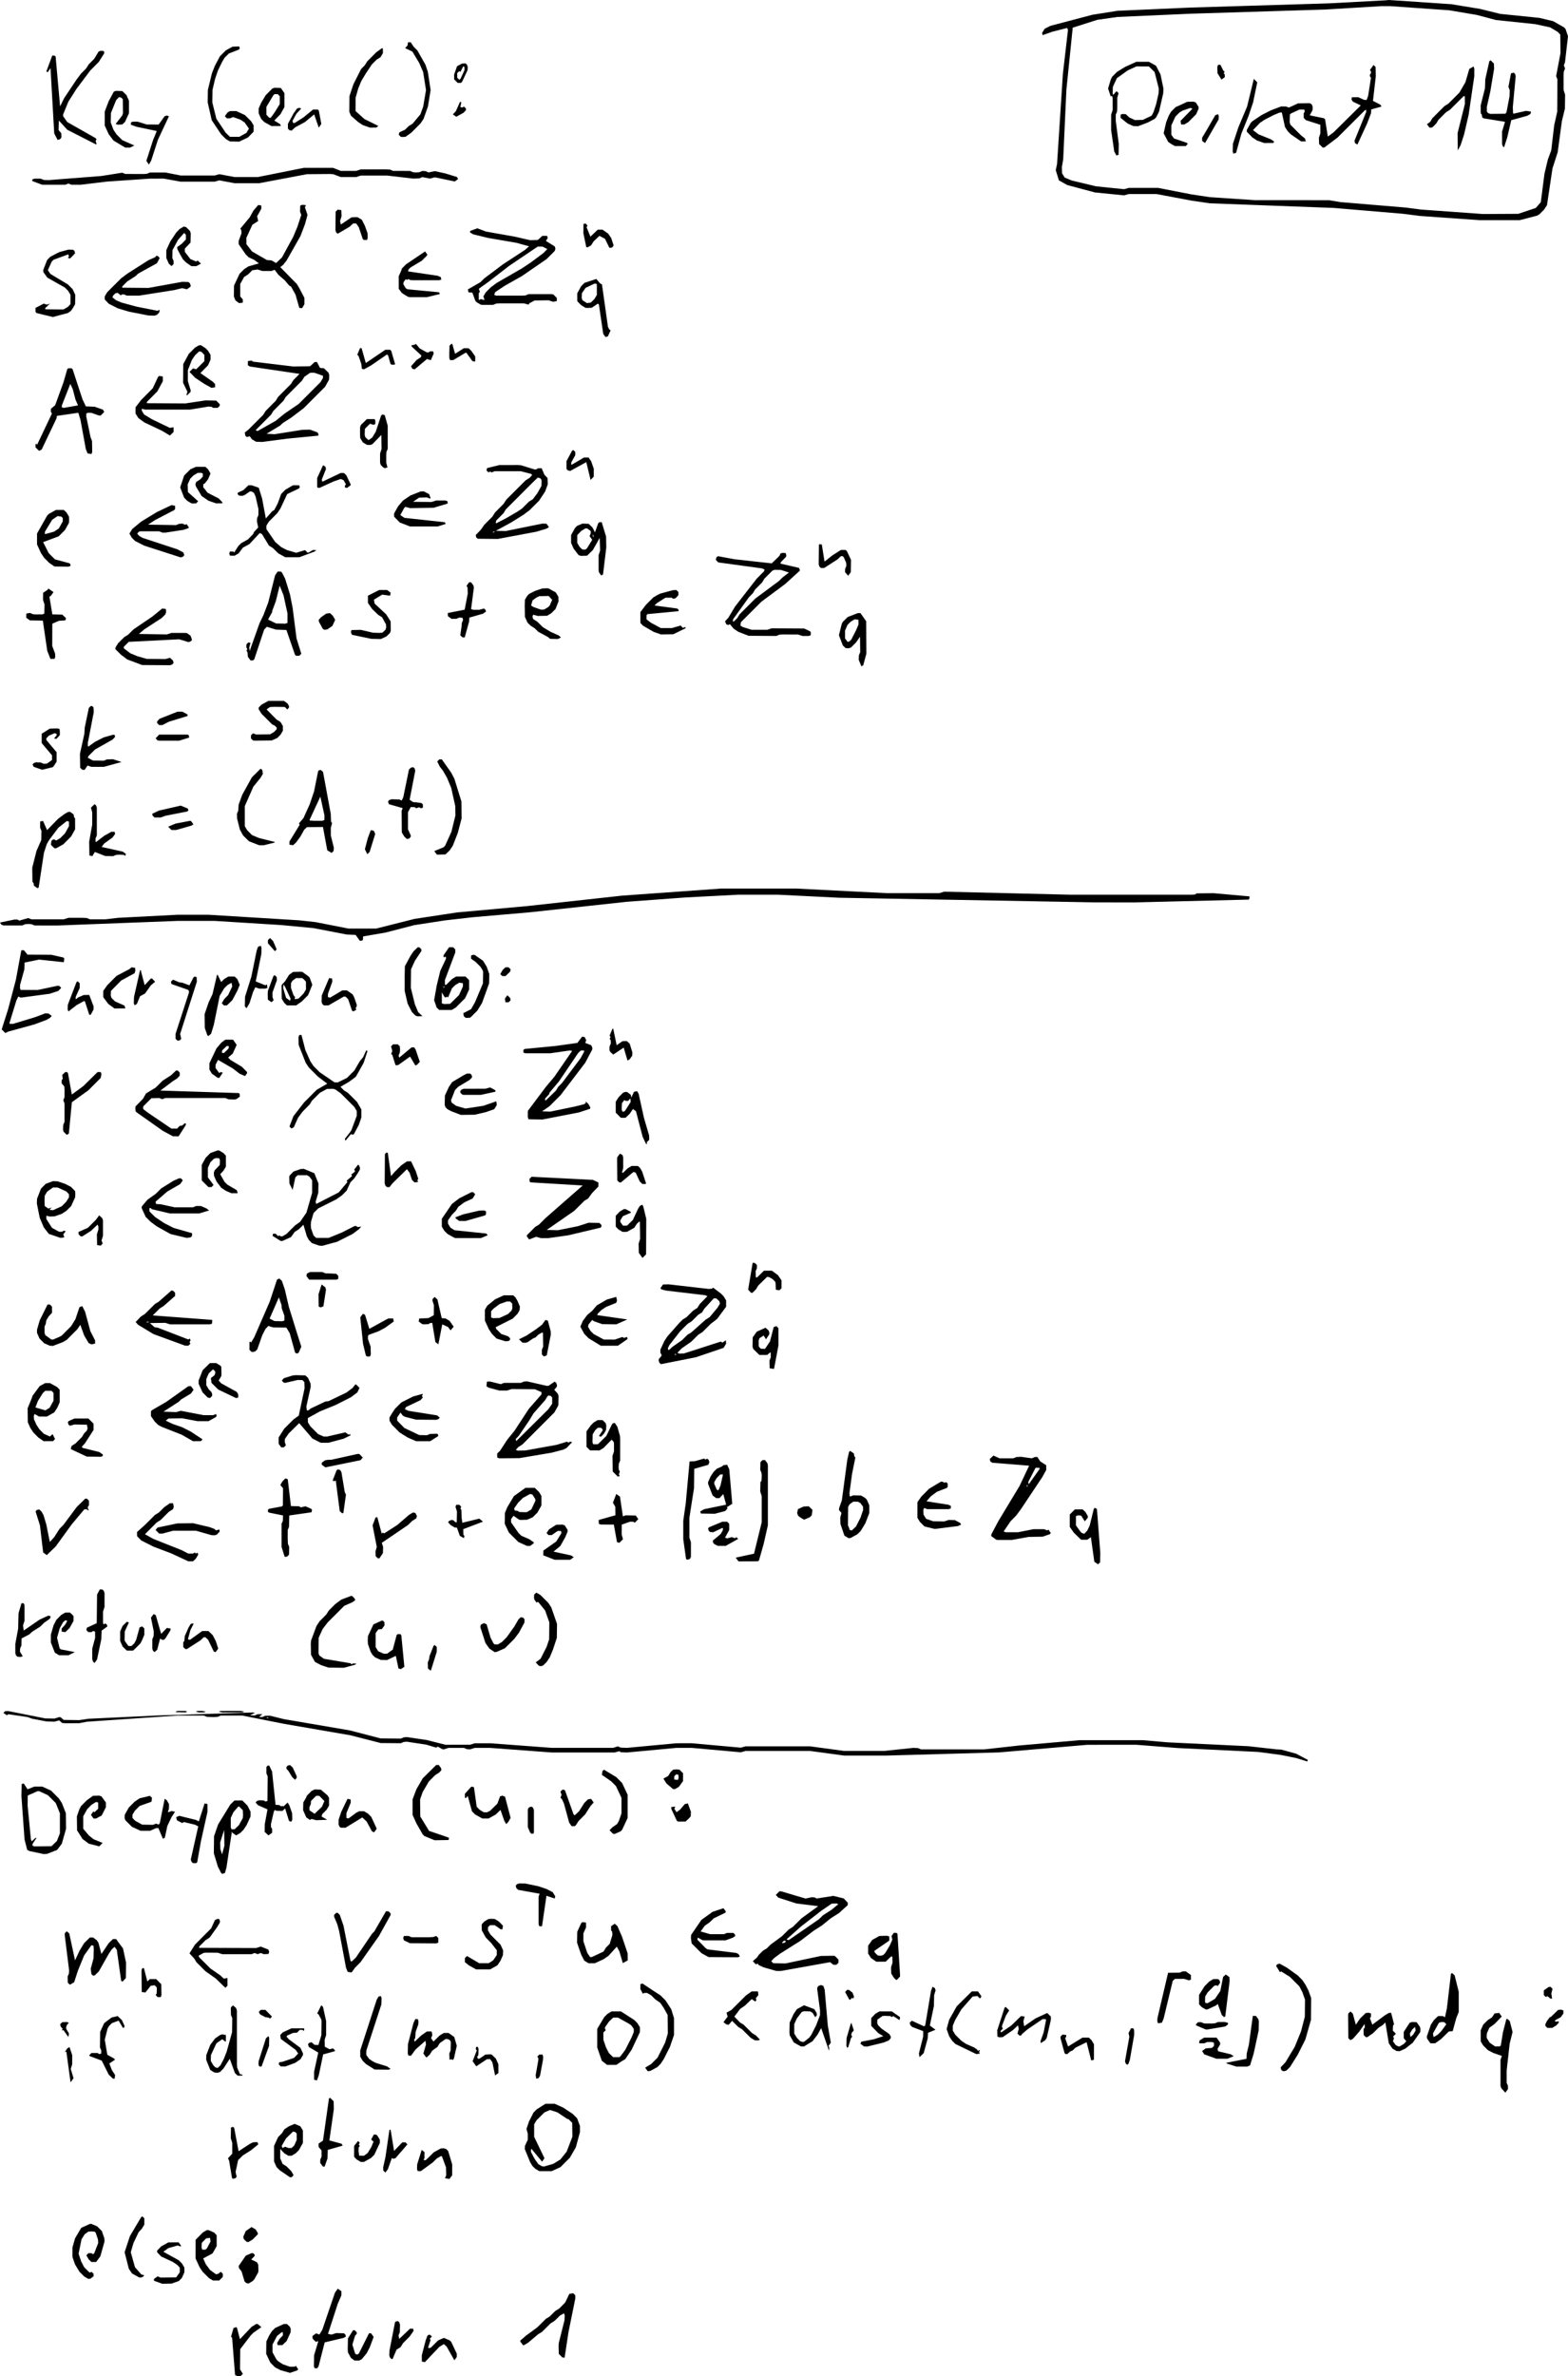 <svg
   viewBox="-702 0 1018.8 1542.965"
   version="1.2"
   id="svg10"
   xmlns="http://www.w3.org/2000/svg"
   xmlns:svg="http://www.w3.org/2000/svg"><defs
   id="defs14" />
<g
   id="g8"
   transform="translate(-140.068,-1.015)">
  <path
     fill="#000000"
     d="m 255.98,1313.53 v 0 l -0.299,-1.34 -1.548,-2.09 -2.036,-0.08 -2.57,18.71 -1.396,5.71 -0.151,3.47 -12.97,2.57 0.043,0.48 6.453,2.03 6.99,-0.01 1.804,-0.82 2.309,-7.55 3.26,-15.05 M 338.298,1.23 v 0 l -36.92,1.964 -89.665,2.729 -47.559,2.103 -16.341,2.584 -27.238,7.182 -3.738,1.899 -1.693,2.755 0.383,1.384 6.236,-2.2 9.705,-2.465 0.515,1.339 -3.302,28.327 -3.804,58.74 -0.848,3.929 2.055,6.642 5.492,3.068 17.99,4.785 18.871,1.873 3.066,-0.853 17.99,-0.001 22.94,4.313 11.819,1.716 80.368,2.993 45.127,3.811 10.882,1.397 38.878,2.742 h 25.987 l 11.079,-2.882 1.591,-0.802 3.121,-3.112 1.922,-2.914 3.579,-23.896 3.38,-10.49 2.71,-20.169 1.993,-8.16 0.116,-9.058 -0.97,-3.007 -0.014,-9.997 0.147,-2.026 0.821,-1.974 -0.796,-2.033 0.743,-1.997 1.952,-16.906 -1.619,-4.789 -1.065,-1.063 -6.939,-3.942 -8.948,-2.139 L 412.844,10.034 399.693,6.791 381.014,3.74 340.492,1.015 M 267.535,1136.98 v 0 l -18.295,-2.05 -52.652,-2.53 -16.088,-1.4 -40.993,0.01 -39.099,3.44 -22.915,2.54 -40.99,-0.01 -1.978,-0.83 -3.019,-0.14 -19.014,1.98 h -25.987 l -22.014,-2.98 h -41.99 l -3.067,0.86 -31.937,-2.87 -9.993,0.01 -32.014,2.98 -4.019,-0.14 -1.974,-0.82 -3.004,0.95 -39.989,0.01 -40.014,-2.98 h -9.99 l -3.007,0.97 -15.99,0.01 -12.224,-3.09 -12.789,-1.89 -2.019,0.14 -1.978,0.83 -13.058,-0.11 -19.951,-5.18 -43.029,-7.36 -8.897,-2.2 -3.087,0.02 -1.978,0.83 -2.048,-0.12 2.104,-1.72 -3.078,0.01 -1.978,0.83 -3.051,-0.12 3.258,-1.59 -1.209,-0.25 -60.425,1.88 -46.515,2.21 -6.054,0.89 -10.026,-0.15 -1.948,-1.7 -1.026,-0.12 -3.004,0.95 -6.059,-0.11 -23.876,-4.74 -2.087,0.02 -1.182,1.14 2.18,1.53 1.07,-0.66 12.389,1.83 3.069,1.09 9.438,1.79 5.058,0.11 3.031,-0.82 1.947,1.69 2.026,0.15 8.993,-0.01 5.12,-0.97 58.894,-4.01 h 16.989 l 1.978,0.84 4.026,0.15 3.026,-0.15 1.977,-0.84 h 13.99 l 27.283,5.41 43.097,7.43 19.565,5.02 13.058,0.11 1.978,-0.83 2.019,-0.14 12.657,1.92 6.313,1.9 1.066,-0.65 2.917,1.68 1.056,0.11 3.001,-0.96 h 9.993 l 1.978,0.84 2.022,0.13 3.007,-0.96 9.99,-0.01 40.014,2.98 40.989,-0.01 3.031,-0.82 0.947,0.69 4.019,0.14 32.014,-2.98 9.993,-0.01 31.936,2.87 3.067,-0.86 h 41.989 l 22.014,2.98 h 27.986 l 72.707,-2.04 57.308,-4.94 31.993,-0.01 26.879,2.11 52.172,2.53 14.655,1.94 10.051,2.03 7.214,2.22 0.383,-0.98 -7.592,-4.07 -9.702,-2.65 M 233.543,1314 v 0 l -4.04,0.02 -1.977,0.83 -2.026,0.15 -4.997,-0.02 -1.977,-0.83 h -2.052 l -1.337,1.36 0.011,0.66 6.289,2.69 1.127,0.01 11.581,-1.94 1.827,-1.37 -0.132,-1.09 M 315.478,82.022 v 0 l 9.547,-9.521 0.804,-0.027 -0.112,1.298 -7.578,18.669 0.358,1.539 1.545,0.905 6.284,-13.659 2.54,-6.667 0.172,-2.502 6.652,-1.846 -0.717,-1.206 -4.824,-2.482 1.837,-16.029 -0.135,-6.019 -1.349,-1.272 -2.325,3.269 0.666,1.001 -0.001,1.055 -0.685,0.946 v 1.055 l 0.683,1.014 -1.84,11.708 -0.976,2.675 -1.585,-0.06 -3.88,-1.73 -4.087,0.023 -0.315,1.37 0.869,1.466 5.202,2.47 -17.756,17.559 -3.674,2.666 -1.759,-11.146 -0.756,-0.747 -9.215,-1.886 1.794,-3.355 0.122,-2.05 -0.481,-1.484 -0.977,-0.871 -1.03,-0.133 -7.055,0.119 -5.886,2.722 -2.029,-0.708 -3.085,-0.014 -6.667,2.539 -5.96,3.039 -6.004,4.002 -1.099,1.101 -2.568,4.629 0.015,1.084 3.652,3.756 2.94,1.943 4.689,1.639 6.086,-0.026 0.334,-0.982 -1.914,-1.34 -8.169,-3.271 -3.574,-2.751 4.608,-4.783 3.004,-2.002 5.927,-3.033 3.698,-1.544 1.485,-0.105 2.059,9.453 1.732,2.707 2.095,2.095 6.663,4.566 3.051,-0.014 -0.598,-1.971 -2.399,-1.844 -7.03,-7.041 -0.482,-1.485 0.134,-5.021 0.675,-0.767 5.617,-2.574 3.087,0.023 0.314,1.37 -0.694,0.947 v 3.052 l 1.385,1.5 9.425,3.021 0.027,5.448 -0.97,3.007 0.133,4.023 2.324,2.316 1.055,1e-4 8.663,-6.557 M 269.715,1281.67 v 0 l 0.805,-0.5 5.67,3.54 6.098,6.11 2.031,3.92 1.667,4.77 -0.118,11.05 -2.499,9.64 -4.077,9.98 -6.004,10 -3.13,3.29 0.339,1.51 0.977,0.87 1.026,0.12 1.482,-0.47 2.303,-2.31 5.002,-8 4.916,-9.74 3.666,-12.89 0.117,-14.05 -1.668,-4.77 -2.032,-3.93 -2.001,-3 -3.095,-3.1 -7.005,-5 -4.63,-2.57 -1.535,0.36 -0.843,1.03 M 289.543,131 v 0 l -36.037,-0.014 -29.423,-1.958 -11.896,-1.787 -21.694,-4.227 -18.99,0.001 -3.066,0.853 -18.185,-1.857 -15.761,-3.765 -4.65,-1.934 -1.703,-2.758 -0.124,-4.047 0.858,-4.925 2.081,-45.32 4.111,-40.265 15.942,-5.096 13.149,-1.875 47.574,-2.105 87.451,-2.719 36.327,-2.189 5.986,-10e-6 38.256,2.686 17.773,3.002 12.531,3.314 25.587,2.684 9.621,2.082 4.922,2.929 1.668,1.762 0.135,12.02 -2.826,14.965 0.825,2.045 -0.117,21.058 -1.963,8.717 -1.92,16.356 -2.203,5.962 -2.217,9.322 -2.367,18.374 -3.252,3.764 -11.386,3.812 -23.053,0.118 -40.007,-2.882 -10.098,-1.311 -42.313,-3.529 -7.596,-1.25 M 221.5,1331.13 v 0 l -2.365,1.74 1.401,2.16 7.905,2.84 h 7.119 l 4.13,-1.64 -1.908,-1.24 -8.247,-1.97 -0.392,-1.58 1.713,-2.88 v -1.12 l -2.332,-3.29 -8.079,-0.01 -2.922,1.85 -0.358,1.54 0.307,0.31 3.054,0.01 1.978,-0.84 2.992,0.01 1.346,0.45 0.009,2.06 -1.325,1.32 m 1.982,-31.87 v 0 l -4.953,2.88 -1.398,-0.33 -0.141,-1.03 0.121,-3.05 1.578,-2.64 4.304,-4.31 1.506,-0.34 0.759,0.55 1.571,-2.16 -0.353,-1.53 -0.976,-0.87 -3.08,-0.01 -2.636,1.57 -3.095,3.1 -3.577,5.64 0.01,6.08 1.662,1.75 2.633,1.58 h 1.117 l 5.616,-2.57 1.129,-1 2.641,7.27 1.543,1.3 0.704,-0.56 2.806,-22.8 -0.102,-2.63 -2.369,-1.69 -1.734,1.54 -1.818,9.13 M 369.478,83.02 v 0 l 1.807,-1.83 1.43,-2.38 4.813,-4.833 2.662,-1.692 8.834,-8.784 0.814,-0.025 0.031,5.086 -4.737,18.877 0.129,11.261 1.881,-3.539 2.225,-6.876 2.955,-12.791 3.664,-25.001 -0.002,-4.99 -0.506,-1.327 -2.748,1.619 -2.52,8.628 -3.925,6.767 -7.095,7.095 -2.663,1.692 -7.812,7.833 -1.408,2.357 -2.066,1.524 1.626,2.204 1.661,-0.046 M 133.456,1333.15 v 0 l 1.525,-0.64 1.835,-1.8 7.265,-3.58 2.996,11.84 1.766,-0.44 0.019,-10.08 -1.577,-2.64 -1.759,-1.66 -4.08,-0.01 -9.406,5.77 -1.875,-5.37 0.678,-1.01 -0.008,-1.06 -2.361,-0.32 -1.316,1.32 -0.022,1.09 2.633,9.68 0.707,0.6 h 1.051 M 222.278,85.187 v 0 l -3.14,5.259 0.011,2.08 1.894,1.359 8.819,-15.331 0.121,-2.05 -0.454,-1.339 -1.816,0.651 m 3.974,-23.126 v 0 l 2.205,-1.554 -0.042,-1.665 -0.649,-0.972 0.596,-1.002 -0.798,-0.523 -1.994,-3.91 -1.536,0.095 -0.453,1.344 0.122,4.05 m 10.317,52.269 v 0 l 1.775,-0.581 3.426,-12.445 4.67,-11.541 2.946,-8.777 2.7,-13.03 -2.244,-2.197 -4.371,17.989 -5.682,13.531 -3.543,10.668 -0.116,5.056 M 215.503,581.145 v 0 l -0.97,0.709 -2.033,0.145 h -79 l -82.004,-1.969 -3,0.955 -33.997,0.014 -59.007,-2.985 h -48.986 l -64.139,4.581 -61.537,6.765 -45.7,4.138 -27.682,4.197 -24.956,6.291 h -17.987 l -21.326,-4.178 -10.669,-1.181 -59.018,-3.613 h -19.986 l -38.698,1.996 -8.316,0.976 -9.99,-10e-4 -1.977,-0.837 -3.026,-0.148 -8.997,0.015 -3.007,0.97 h -20.993 l -2.042,-0.82 -5.922,1.67 -1.013,-0.687 -2.089,-0.019 -9.369,1.955 0.951,1.418 1.485,0.483 h 11.992 l 1.978,-0.837 2.026,-0.146 2.026,0.146 1.977,0.837 14.997,0.014 78.007,-2.985 h 23.986 l 43.105,2.681 21.123,1.995 21.717,4.179 5.705,0.238 2.713,3.784 0.596,0.079 1.391,-0.443 0.18,-2.439 14.768,-2.551 18.433,-4.777 19.889,-3.062 18.013,-2.054 37.418,-3.242 62.864,-6.809 38.144,-2.813 33.955,-1.766 25.994,-0.013 39.98,1.973 166.027,3.012 25.993,0.013 73.812,-1.815 0.536,-0.658 0.138,-1.418 -23.493,-2.094 M 203.569,69.862 v 0 l -1.55,0.632 -3.041,3.033 -1.491,2.536 -1.742,4.423 -1.605,7.074 2.941,5.584 1.912,1.317 2.453,1.4 7.08,-0.011 1.271,-1.348 -0.552,-0.731 -8.376,-2.849 -1.731,-2.369 v -6.108 l 2.612,-5.67 2.777,-2.797 2.048,-1.169 4.864,-1.673 1.361,0.357 -0.301,0.481 -7.35,7.499 0.323,2.369 2.082,0.019 2.636,-1.577 5.059,-5.06 1.611,-3.665 -0.004,-1.117 -1.848,-2.92 -1.512,-0.508 -4.055,0.119 M 146.862,999.183 v 0 l 2.24,15.947 2.37,1.69 1.379,-1.29 0.135,-6.02 -2.187,-28.618 -1.293,-0.751 -0.739,0.62 -2.688,10.939 -1.613,3.28 -1.919,1.991 -1.529,-0.469 -1.041,-1.03 -2.829,-3.946 0.009,-6.054 1.347,-0.455 2.019,0.132 2.377,3.763 1.955,-2.357 0.001,-1.111 -1.571,-2.634 -1.759,-1.662 h -5.052 l -3.326,3.326 v 8.052 l 2.567,3.664 4.758,4.66 h 4.053 m -58.511,318.61 v 0 l 0.142,4.07 1.347,0.45 2.05,-0.12 6.636,-4.58 3.315,-3.08 0.479,2.3 -0.826,3.03 1.314,1.31 1.055,-0.01 0.546,-0.96 3.737,-3.16 9.664,-6.56 2.047,0.01 0.218,0.56 -1.598,8.15 -2.001,5.57 0.177,1.28 2.847,-1.84 1.013,-1.55 2.693,-11.77 -0.019,-2.09 -2.385,-2.3 -7.652,3.54 -7.319,5.09 -0.48,-3.3 0.82,-3.03 -2.361,-0.32 -6.284,6.13 -6.667,4.54 -0.385,-0.98 1.572,-1.55 -0.552,-0.76 -0.019,-1.09 2.539,-6.63 2.12,-3.31 -2.296,-2.3 -0.731,0.55 M 163.999,71.543 v 0 l 0.016,-7.04 0.827,-3.031 -1.34,-1.27 -2.191,2.513 -0.296,-1.22 0.119,-4.053 2.573,-5.618 7.066,-5.07 5.673,-2.615 8.08,0.011 3.732,3.64 2.728,10.718 -0.117,3.055 -1.578,6.973 -1.769,5.377 -1.214,2.251 -5.749,2.703 -5.053,0.12 -3.696,-1.701 -2.284,-2.136 -2.022,-0.132 -1.347,0.456 -0.008,2.051 4.626,3.726 3.666,1.616 3.053,0.12 6.473,-2.477 4.217,-2.22 1.103,-1.104 1.853,-3.629 2.729,-11.994 0.13,-3.062 -1.915,-9.193 -2.922,-5.615 -4.608,-2.553 -8.113,-0.004 -7.408,3.361 -5.223,3.22 -3.108,3.115 -0.892,1.746 -1.781,5.925 1.741,5.195 0.738,-0.493 0.476,1.302 0.001,7.993 -0.97,3.007 -10e-4,9.99 2.018,13.87 1.402,2.613 1.409,-0.448 0.143,-7.021 -1.972,-15.014 10e-4,-3.99 0.837,-1.977 M 106.464,999.015 v 0 l 9.096,-0.148 4.685,-1.639 0.576,-0.758 -1.538,-2.178 -0.785,0.506 -2.002,-0.783 -6.989,-10e-4 -10.014,1.972 -7.99,-0.002 -1.327,-0.506 4.538,-6.668 3.57,-3.62 3,-4 14.002,-21.005 2.575,-4.631 -0.011,-3.078 -3.9,-2.525 -1.897,-2.87 -1.583,0.069 -1.975,0.835 -6.996,-0.985 -3.026,0.148 -1.977,0.837 h -8.991 l -3.978,-1.808 -2.37,2.295 0.362,1.53 1.302,0.843 23.919,1.918 -6.237,13.203 -13.791,22.848 -4.569,8.631 0.015,1.081 3.287,2.334 1.06,0.13 h 8.988 m 9.029,-33.2 v 0 l -0.027,-0.593 m 95.538,320.163 v 0 l 1.415,-1.34 6.048,-0.01 3.004,0.96 1.343,-0.44 0.008,-3.05 -3.297,-2.34 -2.08,0.01 -1.978,0.83 -7.473,0.07 -6.893,29.39 -0.113,2.06 0.455,1.34 2.541,-0.37 1.14,-2.76 m 127.128,8.48 v 0 l 3.407,-4.9 0.164,2.24 -0.704,0.94 -0.133,1.03 0.133,3.03 1.324,1.31 h 1.055 l 3.663,-2.56 3.619,-3.57 2.663,-1.69 1.727,-1.71 2.238,13.53 2.373,3.44 2.635,1.58 2.049,0.12 3.698,-1.7 4.831,-3.81 4.839,-6.92 0.122,-2.04 -0.296,-1.31 -2.164,-3.05 -3.021,-0.13 -1.511,0.5 -3.854,5.93 0.01,4.08 1.651,1.97 -1.609,1.78 -2.635,1.58 -1.084,-0.02 -1.604,-0.91 -1.723,-2.38 0.655,-2.05 -0.597,-1 1.827,-1.85 -2.013,-2.1 0.131,-3.08 0.691,-1.01 -1.897,-7.42 -1.498,0.1 -2.633,1.58 -8.08,6.03 -1.563,-4.21 0.685,-1.01 -0.01,-2.06 -1.346,-0.45 -2.023,0.13 -3.758,3.66 -2.694,3.97 -1.985,-7.24 -1.536,-1.34 -1.352,1.27 -0.133,1.03 0.133,15.03 1.352,1.27 1.633,-0.87 m -145.808,-3.68 v 0 l 0.541,2.31 -2.836,15.94 0.467,1.48 1,0.82 0.757,-0.59 0.92,-2.58 2.812,-16.14 -0.002,-2.99 -0.454,-1.34 -1.575,-0.08 M 402.999,56.457 v 0 l -0.128,2.101 -2.74,10.881 0.017,5.088 0.703,0.946 0.284,1.752 0.895,0.634 13.91,2.255 -1.926,6.394 10e-4,7.99 0.481,1.482 0.808,0.734 2.079,-6.434 2.623,-11.216 10.348,-2.852 2.123,-1.205 0.358,-1.535 -3.329,-0.457 -7.973,1.823 -0.37,-0.316 -0.15,-4.014 1.855,-19.944 -0.365,-1.543 -0.976,-0.862 -1.731,0.562 -1.635,8.739 0.824,2.045 -0.114,4.059 -1.962,10.286 -0.701,1.019 -9.705,0.117 -1.484,-0.482 -0.871,-0.976 -0.017,-3.088 2.286,-10.209 2.453,-14.667 -0.187,-3.367 -2.171,-2.06 -0.772,0.66 -2.611,11.643 M 113.521,954.952 v 0 l -7.028,9.847 -0.349,-1.354 4.809,-9.366 2.57,0.083 M 60.521,1324.02 v 0 l -1.806,-1.83 -1.577,-2.64 -0.004,-3.11 1.547,-3.7 4.034,-6.93 7.303,-8.31 3.141,-0.39 1.548,1.6 0.792,-0.74 0.176,-0.77 -2.152,-3.05 h -4.05 l -9.759,9.66 -4.923,8.74 -1.655,6.01 1.634,4.69 1.944,2.94 2.101,2.1 13.63,6.57 2.354,-0.35 -0.6,-1.01 0.598,-1 -0.294,-0.3 -1.008,0.6 -0.575,-0.94 -1.98,-1.35 -5.168,-2.26 -2.963,-1.97 M 101.478,972.209 v 0 l 0.027,0.593 m 253.017,350.988 v 0 l -0.384,-2.34 1.577,-2.64 1.79,-1.61 0.357,2.35 -1.577,2.64 M 45.021,1296.53 v 0 l 0.948,-3.03 -0.467,-1.48 -1.519,-0.91 -1.014,2.76 -3.75,22.38 -0.756,0.58 -7.936,-3.65 -1.37,1.29 0.34,1.51 1.257,1.25 7.16,2.71 -0.046,3.62 -2.737,10.88 0.371,2.42 2.715,-2.6 2.65,-9.7 0.184,-3.54 4.879,-1.97 -3.71,-2.73 2.65,-12.76 m 322.582,24.28 v 0 l 3.075,0.01 3.663,-2.57 5.284,-5.13 2.465,-0.19 2.377,-8.64 1.549,-3.76 0.003,-13.12 -2.647,-10.7 -1.718,-1.54 -0.701,0.51 -2.627,22.42 -1.236,5.79 -1.413,-0.77 h -3.052 l -2.759,2.66 -1.966,2.97 -2.612,7.66 0.176,1.36 m 7.659,-10.25 v 0 l 1.526,-0.53 2.028,0.13 1.273,1.35 -3.301,4.5 -2.308,2.28 -2.669,1.54 -0.383,-2.37 M 55.828,980.552 v 0 l 0.069,-1.655 -1.583,-0.777 -14.255,-2.223 2.75,-3.182 4.02,-3.013 6.417,-2.474 0.604,-0.706 5e-4,-2.048 -0.877,-0.974 -1.474,0.299 -0.971,-0.642 -1.084,-0.014 -7.636,4.572 -5.095,5.095 -2.567,3.663 -0.011,10.081 1.577,2.636 3.017,3.024 6.773,1.645 15.024,-1.893 2.002,-0.933 -0.576,-1.077 -3.396,-1.822 -4.055,-0.119 -3.007,0.97 -7.057,-0.118 -4.645,-1.599 -1.657,-2.714 -0.122,-3.051 0.478,-1.303 2.009,0.785 13.992,-10e-4 M -320.127,396.472 v 0 l 3.937,3.813 2.5,1.553 2.552,4.608 0.122,2.05 -0.482,1.486 -1.976,1.869 -2.026,0.148 -4.062,-0.13 -7.945,-1.855 -6.021,0.143 -0.441,1.343 0.714,1.721 12.693,2.649 6.056,0.116 3.696,-1.701 2.312,-2.303 0.483,-1.486 -0.123,-6.05 -2.936,-4.58 -7.429,-6.884 -0.481,-2.54 5.43,-3.304 5.082,0.704 0.368,-1.975 -2.342,-1.729 h -5.108 l -7.332,3.706 0.024,4.71 M -296.83,28.45 v 0 l -0.315,2.072 -1.55,1.711 4.72,2.296 4.472,7.467 2.52,5.816 1.843,11.687 -1.789,10.592 -1.821,5.131 -5.06,6.063 -2.662,1.692 -2.303,2.272 -3.696,1.737 -0.371,1.541 1.316,1.324 1.03,0.132 2.022,-0.132 3.664,-2.567 6.095,-6.095 2.006,-3.011 2.842,-8.036 1.727,-10.643 -1.788,-11.777 -1.558,-4.67 -5.229,-9.242 -2.57,-2.62 -1.708,-2.667 M -378.42,1339.86 v 0 l -2.104,0.29 -0.318,1.38 1.316,1.32 3.087,0.02 6.345,-2.34 3.379,-2.34 1.577,-2.64 0.108,-1.05 -1.685,-3.69 -7.475,-5.53 -1.607,-1.78 0.572,-0.75 3.666,-1.62 2.706,-0.23 1.706,-1.8 1.675,0.05 0.978,0.65 0.329,-1.33 -0.307,-0.31 -8.082,-0.02 -5.67,2.61 -1.627,1.72 0.374,2.54 9.61,7.06 1.689,2.4 -2.658,2.83 M -346.457,828 v 0 l -4.069,-0.148 -1.978,-0.837 h -7.993 l -2.006,1.005 -0.353,1.534 1.723,2.343 0.588,0.085 17.041,0.002 1.346,-0.457 0.009,-2.053 -1.325,-1.326 m -0.023,-48.288 v 0 l 3.687,-2.575 3.103,-3.108 2.457,-5.402 2.535,-2.585 1.998,-2.998 1.579,-2.638 0.108,-1.056 -0.466,-1.477 -0.79,-0.73 -2.513,3.208 0.597,0.999 -0.322,0.504 -2.184,1.714 0.506,0.786 -0.298,0.473 -3.208,2.741 0.506,0.786 -0.298,0.473 -5.337,6.334 -14.642,7.514 -0.385,-1.385 1.733,-5.877 0.117,-6.055 -2.675,-6.664 -6.817,-2.827 -2.055,0.117 -4.685,1.636 -2.605,2.706 -0.134,1.029 0.119,4.055 2.069,4.125 1.761,-8.143 1.51,-1.392 h 6.052 l 1.607,0.926 1.729,2.372 0.007,8.115 -3.684,12.861 -4.161,6.048 -3.214,2.245 -5.62,5.57 -2.635,1.571 -1.084,-0.014 -0.969,-0.64 -0.792,0.508 -1.551,-1.603 -1.688,0.052 -0.312,1.366 5.285,3.331 1.116,0.004 5.598,-2.548 2.371,-3.337 2.661,-1.69 3.026,-2.977 2.244,7.568 1.253,2.309 2.041,2.046 4.685,1.636 2.054,0.118 9.678,-2.64 10.013,-5.057 4.006,-3.003 1.609,-1.789 -2.326,0.347 -0.944,-0.685 -1.084,-0.015 -8.191,4.175 -8.695,3.547 -8.085,-0.014 -1.706,-1.605 -1.636,-4.686 -0.13,-2.06 0.129,-2.062 1.648,-5.697 3.037,-3.03 m -25.292,602.269 v 0 l -0.779,0.8 -2.607,5.67 -0.004,10.11 1.617,3.66 2.059,2.06 6.662,4.56 h 1.055 l 1.296,-1.37 -1.538,-2.66 -3.095,-3.1 -2.472,-1.52 -1.584,-3.63 0.012,-6.11 2.664,2.83 2.636,1.58 h 2.108 l 2.636,-1.58 2.099,-2.1 2.573,-4.63 v -8.1 l -1.672,-2.73 -3.69,-1.57 -3.728,1.6 -2.938,1.94 -1.549,2.5 m 18.716,-317.73 v 0 l 0.137,7.09 2.553,4.61 3.861,2.05 4.887,1.66 10.054,0.12 7.062,-1.91 1.164,-0.76 -2.245,-0.17 -0.975,0.65 -0.477,-0.7 -17.476,-2.95 -3.048,-2.17 -0.483,-1.48 0.119,-10.06 2.573,-5.62 3.27,-4.29 10.799,-10.78 5.168,-2.27 1.917,-1.34 -0.361,-1.12 -1.522,-1.52 -0.746,-0.2 -6.453,2.45 -3.969,2.96 -4.095,4.1 -1.692,2.66 -4.308,4.34 -2.006,3.01 -3.576,9.62 m 23.377,-365.46 v 0 l -5.952,2.885 -2.112,-0.003 -9.636,-6.577 -4.095,-4.095 -2.001,-3.004 -3.243,-7.327 -2.532,-9.821 -1.47,0.122 -0.453,1.344 0.116,5.056 4.576,11.618 2.007,3.012 5.813,5.833 6.175,4.693 -6.893,3.999 -8.095,8.095 -7.013,9.02 -2.535,6.633 0.336,0.513 0.997,0.823 1.494,-0.825 2.708,-6.145 3.013,-4.019 4.57,-4.62 1.43,-2.38 5.101,-5.099 4.63,-2.573 4.05,-0.123 1.484,0.481 3.492,2.481 8.813,8.833 1.577,2.636 0.006,3.114 -3.621,9.667 -4.089,5.245 0.335,1.327 3.532,-4.299 1.473,0.298 0.504,-0.323 3.206,-6.028 1.66,-4.887 -0.006,-5.114 -2.84,-4.919 -5.832,-5.812 -2.662,-1.692 -2.227,-2.275 5.889,-3.463 4.118,-3.12 5.028,-8.968 2.496,-7.664 -0.826,-0.431 -1.996,4.387 -2.111,2.541 -3.614,6.16 m 19.754,-425.63 v 0 l -1.56,-0.404 -0.775,0.674 -3.51,10.567 -2.268,3.736 -2.398,1.689 -2.031,-1.84 -0.482,-1.486 0.133,-4.022 3.324,-3.316 2.001,0.684 1.369,-0.314 0.141,-2.024 -0.455,-1.347 -5.054,-0.008 -3.976,3.869 -0.483,1.485 -0.014,4.997 0.137,2.054 1.696,2.754 2.612,1.554 2.05,0.122 1.486,-0.482 5.872,-6.05 0.131,9.044 -0.97,3.007 v 5.994 l 0.482,1.485 1.003,1.017 0.974,0.852 1.026,0.117 1.335,-0.439 -0.82,-3.032 -0.014,-4.997 0.147,-2.026 0.837,-1.978 10e-4,-14.99 M -386.96,1517.46 v 0 l -1.906,3.98 -0.12,8.05 2.697,5.69 3.104,3.11 3.597,1.84 6.085,1.72 4.748,-1.62 0.576,-0.76 -1.537,-2.18 -0.76,0.56 -3.085,0.02 -4.688,-1.64 -2.941,-1.95 -1.099,-1.1 -2.573,-4.63 v -5.1 l 2.938,-5.58 2.95,-2.37 0.811,-0.02 0.014,2.05 -2.136,2.28 -1.571,2.63 0.328,1.4 3.054,0.01 2.767,-2.67 2.573,-5.62 0.118,-2.06 -0.482,-1.48 -1.976,-1.87 -2.085,-0.02 -5.618,2.58 -2.108,2.1 M -439.026,479.596 v 0 l -0.441,-1.441 -1.037,-0.139 -18.041,10e-4 -2.277,2.455 1.296,1.379 1.03,0.134 12.989,10e-4 6.453,-2.006 m 28.258,-448.675 v 0 l -4.387,2.405 -3.839,3.817 -3.296,6.217 -1.917,4.854 -2.635,10.839 -0.116,8.055 2.624,11.597 6.077,9.099 3.095,3.095 2.636,1.577 6.048,0.123 5.69,-2.697 3.667,-3.762 0.011,-4.08 -1.577,-2.636 -4.108,-4.103 -5.618,-2.572 -4.085,0.014 -1.607,0.926 -1.689,2.398 1.296,1.379 2.052,7e-4 1.971,-0.822 4.729,1.656 2.798,1.844 2.799,3.999 -1.661,2.782 -4.608,2.552 -6.08,-0.011 -2.759,-2.661 -6.068,-9.079 -2.633,-10.617 0.116,-8.055 1.675,-7.163 1.873,-5.507 2.816,-5.732 1.483,-2.508 2.802,-2.779 6.442,-2.5 0.62,-0.724 -0.313,-1.367 m -50.992,751.857 v 0 l -3.064,-0.173 -0.314,-1.37 0.34,-0.453 7.312,-6.304 8.322,-4.792 1.69,-2.395 -0.324,-0.504 -0.969,-0.866 -1.088,-0.019 -3.669,1.614 -7.962,4.962 -3.62,3.57 -5.324,3.789 -3.708,4.397 -0.019,1.088 2.568,5.618 3.103,3.108 4.006,3.004 9.054,5.073 10.568,2.508 2.542,-0.367 0.869,-0.975 0.021,-1.725 -11.997,-3.439 -6.059,-3.078 -6.004,-4.001 -2.809,-2.785 -0.852,-0.974 0.014,-2.05 0.809,0.022 0.759,0.716 11.775,2.772 h 18.987 l 6.437,-1.944 -1.703,-1.317 -3.668,-1.591 -3.085,0.014 -1.978,0.837 -11.989,10e-4 m 19.78,-466.169 v 0 l -1.138,-1.292 0.009,-2.051 0.976,-0.547 2.113,-2.699 1.596,-3.721 -1.558,-2.697 -1.759,-1.662 -6.085,-0.014 -3.666,1.617 -4.077,4.084 -2.551,7.662 2.555,6.673 2.108,2.115 2.636,1.577 1.06,0.122 2.02,-0.133 1.273,-1.351 -6.65,-5.974 -0.135,-5.02 1.701,-3.696 2.095,-2.095 2.636,-1.577 2.05,-0.121 1.346,0.455 0.009,2.054 -1.661,1.759 -2.667,1.707 -0.493,1.506 0.285,1.31 3.759,6.325 4.502,3.057 4.863,1.678 4.085,-0.03 -0.027,-0.708 -2.334,-2.44 -7.296,-3.767 m -71.136,1134.357 v 0 l 0.136,2.28 -2.572,6.61 -0.797,0.63 -0.972,-0.65 h -2.052 l -1.297,1.38 1.538,2.66 1.759,1.66 h 3.05 l 2.729,-3.63 2.732,-9.73 -0.117,-2.05 -1.636,-4.69 -3.007,-3 -3.665,-1.61 h -1.12 l -5.598,2.55 -3.975,6.72 -1.736,6.03 10e-4,6.12 1.678,4.86 2.905,4.77 3.095,3.09 2.634,1.58 1.361,-0.18 2.091,-1.55 -0.047,-1.66 -1.348,-1.27 -1.002,0.6 -0.999,-0.8 -2.788,-2.82 -1.918,-3.73 -1.65,-4.96 1.88,-9.34 2.05,-3.28 2.372,-1.73 2.054,-0.14 2.023,0.15 0.706,0.6 m 10.274,-139.61 v 0 l -4.796,3.68 -2.573,5.62 -0.119,10.06 0.837,1.97 -0.01,2.06 -1.369,0.31 -0.947,-0.69 h -4.052 l -1.347,1.37 -0.007,0.53 8.036,3.04 4.556,9.09 2.76,2.66 1.057,-0.01 0.333,-2.38 -2.109,-3.22 -1.638,-4.27 3.681,-2.46 -0.571,-0.75 -4.429,-2.47 -1.654,-9.78 1.81,-7.19 1.027,-1.78 1.796,-1.78 4.378,-1.61 2.804,4.74 0.884,-0.36 0.128,-1.02 -1.684,-3.69 -2.758,-2.65 m 23.976,-447.305 v 0 l -3.051,-2.709 10.044,-0.131 3.007,0.97 25.993,-10e-4 1.347,-0.457 0.145,-2.419 -38.675,-2.913 4.497,-4.48 2.662,-1.692 7.379,-6.497 v -2.052 l -1.323,-1.324 -1.076,-0.122 -8.262,7.257 -2.38,1.43 -6.62,6.57 -2.662,1.692 -3.327,3.523 1.609,1.785 9.997,6.034 20.639,7.542 2.08,-0.01 1.273,-1.351 -0.598,-1 0.642,-0.973 -0.337,-1.328 -1.034,0.623 -19.918,-7.685 m -21.077,319.823 v 0 l 4.299,4.29 5.67,2.61 6.113,0.01 3.88,-1.73 1.532,-0.09 2.851,6.8 0.667,0.01 0.718,-0.59 1.588,-7.55 2.688,-5.65 2.318,-3.58 -2.297,-0.47 -2.01,0.78 -0.324,-0.28 0.682,-1.99 0.01,-3.08 -1.579,-2.64 -1.219,-0.73 -3.134,15.72 -0.728,1.04 -1.702,-0.64 -2.004,0.78 -7.05,-0.12 -4.63,-2.57 -1.667,-1.76 -0.011,-2.08 1.577,-2.64 3.12,-3.11 7.631,-2.68 0.385,-2.55 -1.39,-1.31 -6.733,1.63 -3.2,2.19 -3.817,3.84 -2.573,4.63 -0.122,2.05 m 7.462,-110.48 v 0 l 2.815,-2.84 1.021,-1.95 1.552,-3.67 -0.015,-4.09 -1.324,-1.31 -1.738,0.57 -2.248,8.14 -1.254,2.31 -1.761,1.67 h -2.05 l -2.338,-3.3 -0.124,-1.06 0.12,-5.05 2.688,-5.92 -1.349,-0.36 -2.722,2.61 -1.617,3.67 v 6.12 l 1.617,3.66 2.723,2.63 h 4.052 m 36.022,-545.801 v 0 l -0.573,-1.052 -4.479,-1.851 -14.16,3.244 -4.314,2.042 0.129,1.097 1.323,1.322 4.085,0.014 3.054,-1.134 14.177,-2.78 m -44.072,735.249 v 0 l -2.194,-3.05 h -2.05 l -2.759,2.66 -4.744,7.05 -1.934,-7.32 -1.111,-1.67 -2.372,-1.73 -2.08,0.01 -3.763,3.67 -3.003,5 -2.881,6.17 -3.744,-17.48 -1.577,-1.37 -0.488,0.36 -0.859,0.97 -0.025,1.09 2.851,22.95 -0.133,2.02 -0.837,1.97 0.134,4.03 1.379,1.29 2.741,-1.61 2.395,-7.44 4.089,-10 4.722,-6.61 1.367,0.31 0.157,2.03 -0.13,6.06 -1.855,6.95 0.483,3.47 0.975,0.86 h 1.055 l 2.761,-2.66 6.425,-11.37 2.002,-3 1.783,-1.61 1.486,1.98 2.82,20.11 0.7,0.51 0.471,-0.3 1.876,-1.97 0.135,-10.02 -1.979,-9.29 m 14.515,-275.242 v 0 l -5.42,4.889 0.046,2.659 2.668,2.764 7.958,4.04 11.479,4.35 11.193,5.18 3.08,-0.01 1.759,-1.66 1.571,-2.64 -0.35,-1.35 -1.006,0.6 -1,-0.6 -0.974,0.65 -3.08,0.01 -4.19,-2.18 -18.51,-7.36 -5.455,-3.03 7.519,-7.575 2.662,-1.692 5.338,-5.308 2.667,-1.707 0.507,-1.512 -0.456,-2.339 -2.054,-0.008 -3.664,2.566 -3.62,3.57 -2.38,1.43 m 11.653,-281.675 v 0 l 2.727,-1.755 1.661,-1.759 v -2.052 l -1.324,-1.316 h -1.054 l -3.283,3.127 -5.38,3.43 -4.62,4.57 -6.23,3.762 -1.932,3.42 -4.879,5.007 -0.133,1.03 0.133,2.02 0.661,0.759 17.004,12.004 6.632,3.575 3.697,0.03 4.699,-7.365 -0.012,-1.052 -0.805,0.025 -1.496,1.351 -1.676,0.249 -1.706,1.798 -3.701,-0.036 -15.638,-10.579 -2.704,-2.15 0.047,-1.662 5.323,-5.323 5.022,-0.133 2.004,0.784 2.003,-0.784 h 38.994 l 1.977,0.837 4.02,0.133 1.311,-0.302 2.091,-1.55 -0.047,-1.657 -0.539,-0.661 -50.991,-1.631 m 12.184,-70.306 v 0 l -3.969,-1.707 -1.376,1.301 0.371,1.541 10.689,3.736 0.623,0.725 0.019,1.085 -8.728,26.88 0.017,3.087 1.324,1.316 1.507,-0.34 0.862,-0.975 -0.705,-3.089 10.849,-33.944 -0.144,-3.022 -1.367,-0.313 -0.722,0.617 -2.599,5.079 -4.595,-1.721 m 95.015,271.716 v 0 l -2.125,0.285 -9.626,4.572 -1.295,1.135 -1.057,-0.007 -0.34,-2.397 2.854,-12.945 -0.119,-2.052 -1.617,-3.666 -1.723,-1.627 -6.026,-0.147 -2.062,0.13 -5.9,1.836 -1.337,1.533 1.273,1.351 1.023,0.119 7.941,-1.84 3.088,0.018 1.325,1.325 0.135,4.02 -3.777,17.782 -3.399,2.44 -6.095,6.094 -3.577,5.637 v 4.108 l 1.729,2.342 1.661,-0.047 1.314,-1.322 -0.694,-2.001 10e-4,-2.052 2.566,-3.664 6.793,-6.674 8.58,10.021 5.353,2.708 5.121,0.004 9.856,-2.644 4.465,-2.184 -0.379,-0.838 -0.794,0.508 -2.251,-1.588 -11.898,2.745 -2.12,-0.003 -3.666,-1.616 -5.06,-5.059 -1.577,-2.636 -0.03,-2.697 7.926,-4.367 10.22,-4.172 9.93,-5.03 4.124,-3.123 1.364,-2.96 -2.172,-2.178 -0.631,0.08 -1.703,2.2 -3.982,2.981 M -440.081,464.965 v 0 l -3.361,-1.83 -3.117,-10e-4 -11.666,4.617 -1.617,1.722 v 1.054 l 1.316,1.324 2.08,0.011 4.212,-2.183 12.189,-3.737 m 2.874,-49.397 v 0 l -0.903,-2.679 -2.372,-1.728 -1.06,-0.124 -8.991,10e-4 -3.007,0.97 -18.211,-0.296 3.525,-2.974 11.38,-7.43 2.312,-2.303 0.482,-1.486 -0.141,-2.024 -2.369,-0.323 -6.284,5.136 -12.38,8.43 -3.62,3.57 -2.38,1.43 -4.095,4.095 -1.576,2.634 -0.111,1.106 3.782,3.735 3.965,2.964 9.664,3.618 18.057,0.118 1.485,-0.482 0.861,-0.976 -0.34,-1.508 -1.975,-1.861 -3.031,0.827 -12.057,-0.116 -6.028,-1.716 -4.636,-1.904 -4.25,-3.246 -0.025,-0.978 3.194,-3.215 32.795,-1.669 6.014,1.829 1.477,-0.467 m 63.858,575.047 v 0 l 0.18,-7.454 14.445,-2.069 0.378,-1.552 -0.616,-0.722 -3.666,-1.614 -3.086,0.703 -0.947,-0.694 -5.424,-0.163 -2.074,-17.448 -1.575,-0.508 -1.914,1.965 -1.299,2.318 1.742,2.144 -0.131,11.066 -0.571,0.681 -8.56,1.593 -0.561,0.68 v 1.047 l 0.557,0.678 9.255,1.875 -0.119,3.45 -0.837,1.977 -10e-4,14.987 2.014,6.46 1.502,-0.1 1.321,-1.32 0.134,-5.03 -0.837,-1.97 -0.148,-3.03 0.015,-5.997 m 48.144,-754.02 v 0 l 1.391,0.375 4.635,-2.571 10.312,-7.084 0.72,0.538 1.564,5.518 0.696,0.591 2.044,-0.013 0.208,-0.57 -2.476,-8.481 -0.73,-0.637 -3.077,-0.011 -12.703,8.608 -2.741,-9.674 -0.993,-0.006 -1.84,4.4 0.797,0.545 1.902,5.428 M -313.79,32.321 v 0 l -3.71,2.679 -5.785,5.81 -1.692,2.662 -2.311,2.344 -5.048,9.986 -2.532,7.637 -0.117,10.057 1.059,2.637 4.736,4.151 2.941,1.943 4.688,1.639 4.113,-0.007 1.365,-1.049 -9.101,-4.523 -5.714,-5.155 0.029,-8.694 1.716,-6.028 1.906,-4.638 2.96,-4.958 4.002,-6.005 3.095,-3.095 2.498,-1.549 1.554,-2.611 -0.025,-3.076 m -92.858,1487.462 v 0 l -1.956,-7.41 -0.5,-0.37 -1.741,0.58 -1.616,5.72 0.713,0.51 1.932,24.33 1.692,0.68 2.023,-0.13 1.338,-1.36 -1.847,-2.95 0.131,-13.07 6.829,-8.94 1.833,-1.81 5.087,-3.56 -2.341,-2.02 h -1.112 l -2.916,1.84 m -4.05,-56 v 0 l 0.988,0.86 1.089,0.02 2.635,-1.58 3.308,-3.3 0.177,-0.78 -1.51,-2.51 -2.665,-1.53 -3.75,2.61 -1.611,3.67 0.358,1.54 M -303.457,112 v 0 l -3.04,-0.015 -1.977,-0.837 -3.026,-0.148 -15.997,0.015 -3.007,0.97 -9.99,0.001 -5.012,-1.972 h -18.987 l -30.007,5.985 -14.993,-0.013 -9.944,-1.852 -3.067,0.851 -21.989,0.001 -10.014,-1.972 -9.99,0.001 -1.977,0.837 -2.026,0.147 -11.997,-0.014 -2.044,-0.823 -13.586,2.143 -34.38,2.681 -3.019,-0.134 -1.977,-0.837 -3.993,0.001 -1.344,0.453 -0.14,1.103 6.486,2.414 14.99,-0.001 2.004,-0.784 2.003,0.784 5.99,0.001 17.056,-2.053 27.958,-1.919 8.993,-0.013 11.007,1.985 21.989,-0.001 3.067,-0.851 9.944,1.852 h 15.986 l 30.944,-5.856 15.063,-0.129 2.059,0.133 4.947,1.852 9.99,-0.001 3.007,-0.97 16.997,-0.014 17.007,1.985 4.019,-0.134 1.978,-0.836 4.992,0.968 3.066,-0.849 12.994,2.72 2.152,-1.57 -0.766,-1.347 -7.665,-2.346 -6.715,-1.457 -4.058,0.849 -1.978,-0.836 -2.022,-0.132 -1.978,0.836 -2.026,0.146 -2.026,-0.146 -1.978,-0.837 M -377.51,1392.03 v 0 l 1.484,-2.5 4.498,-4.37 1.508,0.34 0.871,0.97 0.015,4.09 -1.617,3.66 -1.723,1.63 h -2.052 l -1.974,-0.82 -2.006,0.77 -0.35,-1.36 m 31.836,-864.905 v 0 l -5.022,-27.278 -1.415,-1.226 -1.068,0.12 -0.696,0.594 -2.643,13.141 -2.811,8.341 -4.075,8.997 -2.961,3.486 0.533,0.82 -6.684,10.916 0.019,2.081 2.369,0.324 1.972,-1.85 2.789,-3.816 2.424,-4.369 1.763,-1.668 10.435,-0.127 2.799,15.154 2.764,1.648 0.504,-0.325 0.875,-0.972 0.134,-2.019 -1.971,-8.014 10e-4,-4.989 0.828,-3.031 -0.695,-0.947 m -45.622,730.514 v 0 l -3.029,0.94 -37.021,-0.14 0.025,-0.82 4.027,-4.04 2.78,-1.81 4.975,-6.98 1.579,-2.64 0.107,-1.05 -0.441,-1.34 -1.028,-0.13 -1.747,0.75 -2.46,5.4 -10.578,10.63 -3.538,5.66 3.108,3.34 1.43,2.38 5.813,5.83 6.662,4.7 6.31,6.08 1.351,-1.27 -0.013,-5.05 -2.365,0.36 -2.283,-2.13 -6.38,-4.43 -7.31,-7.3 -0.386,-1.02 3.328,-1.83 1.064,-0.12 7.991,0.01 3.006,0.96 h 18.993 l 2.004,-0.78 2,0.77 2,-0.77 2.003,0.78 3.025,-0.14 0.44,-1.34 -0.497,-1.51 m -11.974,126.13 v 0 l -7.406,4.81 -2.868,-15.18 -0.699,-0.59 -1.367,0.31 -0.142,7.03 0.97,3 -0.003,7.04 -2.801,2.99 0.759,1.51 1.862,11.25 0.674,0.55 1.504,-0.34 0.862,-0.97 -0.708,-3.09 1.656,-7.72 3.02,-3 5.38,-3.44 4.651,-3.75 -0.313,-1.37 -1.032,-0.14 -2.022,0.13 m 12.375,-240.81 v 0 l -1.849,-3.82 -0.974,-0.02 -0.877,0.97 -10e-4,4.06 0.837,1.97 -0.143,16.03 -1.369,0.31 -0.947,-0.69 -3.023,-0.13 -1.484,0.48 -0.883,1.01 1.669,1.77 6.077,2.68 -1.752,9.48 -0.112,5.1 2.482,2.3 2.397,-1.71 -0.045,-2.66 -0.704,-0.94 -0.018,-2.09 1.887,-8.16 0.672,-0.99 0.787,0.56 4.077,0.13 1.775,-1.65 2.454,7.93 0.694,0.58 1.053,-0.01 0.455,-1.33 -0.116,-4.06 -1.678,-4.86 -1.209,-2.08 -2.457,2.35 h -2.05 l -0.948,-0.7 -2.419,-0.16 m 19.77,-4.49 v 0 l -1.739,2.95 -0.124,5.04 2.063,4.64 2.395,1.69 1.001,-0.66 3.03,0.82 7.199,-0.25 -3.679,-2.16 0.474,-1.55 2.788,-2.83 1.577,-2.64 -0.01,-5.08 -0.926,-1.6 -4.4,-3.72 -4.023,-0.14 -2.003,0.99 -3.002,3.02 m 61.385,-990.52 v 0 l -1.749,3.941 0.015,8.085 1.932,2.619 1.912,1.317 2.453,1.4 1.06,0.124 h 10.987 l 8.431,-2.052 -0.623,-1.125 -20.444,-1.95 -1.159,-0.69 -1.554,-2.613 0.177,-1.366 1.395,-1.898 0.786,0.506 0.998,-0.597 0.974,0.651 2.026,0.147 16.996,-0.015 1.339,-0.455 -0.362,-1.54 -1.96,-0.885 -19.35,-2.872 0.337,-1.215 1.31,-1.302 7.374,-4.426 3.314,-3.312 0.169,-0.78 -1.381,-1.906 -12.476,8.424 -2.673,2.764 m -29.643,481.36 v 0 l -0.293,-1.34 0.641,-0.97 0.021,-1.091 -1.672,-4.864 -1.025,-1.88 -3.64,-2.546 -3.08,-0.01 -7.891,4.718 -1.397,-0.329 -0.024,-2.086 2.851,-7.947 -0.142,-2.022 -1.895,-0.388 -4.814,11.357 -0.119,4.055 0.482,1.484 0.977,0.871 3.08,0.011 9.891,-5.718 1.084,0.014 1.724,1.624 2.519,7.463 0.731,0.552 M -530.04,546.537 v 0 l 6.016,-8.008 5.496,-4.371 1.37,0.314 0.02,3.082 -2.573,4.63 -3.099,3.101 -2.661,1.538 -1.002,-0.666 -1.054,10e-4 -0.976,0.861 -0.348,2.507 0.852,0.974 1.47,1.341 1.084,0.015 4.629,-2.567 5.105,-5.106 2.573,-4.629 -0.01,-7.08 -0.703,-0.946 -0.249,-1.661 -2.344,-1.723 -1.358,0.169 -2.388,1.402 -4,3 -7.151,7.324 -2.659,-5.975 -1.843,0.408 -0.009,4.054 0.837,1.977 -0.123,6.051 -3.09,7.026 -2.758,10.926 0.134,9.02 0.703,0.946 0.25,1.661 2.368,1.688 0.727,-0.531 3.421,-22.493 1.859,-5.706 m 4.508,-50.584 v 0 l 1.878,-2.953 -0.011,-6.08 -6.693,-7.947 v -1.055 l 1.617,-1.722 3.666,-1.611 1.394,0.332 0.007,1.056 -1.643,1.978 1.328,0.337 0.454,-0.34 1.87,-1.976 0.134,-1.03 -0.142,-3.024 -1.347,-0.456 -5.05,0.122 -5.297,3.338 v 6.05 l 6.702,7.948 v 3.05 l -3.297,2.338 -2.05,0.122 -1.978,-0.836 -3.023,-0.133 -1.483,0.482 -0.819,1.003 0.813,1.466 5.423,1.898 6.823,-1.644 m 10.738,-160.677 v 0 l -0.133,-2.093 -1.58,-2.64 -1.759,-1.662 -5.08,-0.01 -4.63,2.573 -1.101,1.099 -6.577,11.636 -0.004,7.113 2.574,5.619 2.007,3.012 3.283,3.308 3.448,2.364 9.05,0.122 1.339,-0.455 0.006,-1.053 -0.582,-0.694 -9.5,-2.548 -4.047,-4.05 -3.623,-7.143 10.089,-3.749 4.111,-4.108 2.573,-4.63 m 19.294,-306.098 v 0 l -2.871,4.734 -3.57,3.62 -1.692,2.662 -3.308,3.338 -3,4 -8.002,12.004 -2.596,5.301 -2.904,-32.38 -0.687,-0.584 -1.496,-0.1 -3.858,10.419 0.964,0.39 1.756,-2.623 2.418,42.432 2.166,4.172 1.504,-0.339 0.871,-0.976 0.133,-1.03 -0.133,-2.023 -1.702,-1.947 0.162,-6.241 5.505,6.003 18.663,9.534 0.35,-0.3 -0.628,-2.023 0.597,-0.998 -0.609,-0.784 -18.379,-10.433 -2.672,-3.731 -0.109,-1.054 3.467,-8.467 5.219,-8.224 9,-12 5.57,-5.62 3.571,-5.635 -0.328,-1.398 -2.024,-0.141 m -13.109,239.808 v 0 l 3.438,18.828 1.154,2.819 2.541,0.37 0.456,-1.346 -0.119,-7.055 -0.964,-2.566 -2.769,-13.314 0.025,-2.089 1.347,-0.455 2.057,0.115 4.878,1.731 1.09,-0.022 2.27,-2.341 -0.813,-1.466 -5.425,-1.903 -5.715,-0.244 -2.195,-4.621 -6.402,-19.487 -0.726,-0.629 h -2.046 l -0.695,0.59 -2.437,8.462 -5.422,14.93 -2.773,2.344 -0.002,2.05 0.675,1.002 -9.574,20.171 -0.757,-0.498 -0.329,0.275 -0.014,2.05 2.351,2.273 1.657,-0.887 9.704,-20.355 0.16,-1.471 13.956,-2.032 m 142.018,597.474 v 0 l -5.266,-17.002 -2.563,-11.097 -1.935,-5.676 -1.731,-1.553 -1.465,0.813 -4.709,14.243 -10.01,22.994 -2.028,3.459 -0.795,-0.508 -0.331,0.275 -0.013,5.05 1.325,1.325 1.026,0.118 1.482,-0.467 1.249,-1.257 3.261,-9.214 2.038,-4.006 1.923,-1.996 3.05,0.956 8.639,0.122 2.188,3.693 3.452,12.459 0.694,0.582 h 1.048 l 0.723,-0.616 1.604,-3.732 m -40.536,598.307 v 0 l 1.72,2.2 1.931,6.46 1.053,1.04 1.536,0.36 2.635,-1.58 1.099,-1.1 2.573,-4.63 0.124,-1.06 -0.134,-4.02 -0.883,-1.48 -3.665,-1.75 2.196,-2.27 v -0.94 l -0.971,-0.87 -1.088,-0.02 -3.666,1.61 -4.631,6.69 m 83.851,-926.968 v 0 l -1.846,7.021 1.599,3.206 1.483,-1.454 3.632,-11.684 -0.883,-2.064 -1.98,-0.433 M -428.49,227.018 v 0 l -2.954,-1.874 -1.358,0.169 -2.388,1.402 -4.098,4.101 -3.574,6.63 -0.124,12.048 2.842,5.951 -0.654,2.059 0.294,0.295 2.355,-2.273 0.119,-1.023 -1.838,-5.943 v -7.121 l 2.571,-6.61 2.012,-3.019 2.758,-2.652 1.508,0.34 1.87,1.976 v 4.052 l -5.324,5.316 -2.028,-0.641 -2.298,2.299 3.609,3.785 6.005,4.002 4.631,2.575 2.396,-0.334 0.009,-2.054 -1.379,-1.497 -8.181,-5.691 4.958,-5.061 1.617,-3.666 -0.004,-3.113 -1.577,-2.636 m 101.848,-81.235 v 0 l -1.968,-3.883 -2.611,-1.554 -1.06,-0.124 -3.02,0.134 -6.952,4.675 -0.506,-2.319 0.969,-3.008 -0.142,-4.024 -2.369,-0.323 -1.325,1.325 -0.134,12.022 0.482,1.484 1.003,0.819 7.684,-4.511 2.29,-2.139 2.05,0.001 1.663,2.431 2.562,7.636 0.728,0.633 2.051,-0.008 0.456,-1.346 -0.116,-3.057 m -189.747,108.058 v 0 l 1.634,3.761 -9.192,1.609 -1.397,-0.337 0.117,-1.302 5.467,-13.922 1.602,3.431 M -521.543,404 v 0 l 2.066,-0.154 0.448,-1.394 -2.417,-2.314 -6.472,-0.164 -1.916,-11.503 0.967,-0.544 1.688,-2.398 -3.296,-2.351 -0.569,0.874 -2.877,1.894 -0.064,4.55 0.97,3.007 -0.142,6.025 -1.347,0.456 -3.996,0.015 -2.026,-0.147 -1.978,-0.836 -2.339,0.456 -0.055,2.661 2.344,1.729 8.463,0.159 2.858,19.59 2.068,5.271 2.693,-0.039 0.455,-1.347 -0.117,-2.055 -1.852,-4.947 0.048,-14.494 4.377,-1.867 M -538.9,661.454 v 0 l -14.54,4.413 -2.081,-0.031 -0.308,-0.363 4.525,-14.71 1.25,-2.643 1.596,0.721 18.789,-2.519 5.591,-1.831 1.942,-1.983 -1.334,-1.35 -1.093,-0.023 -12.875,2.734 -11.09,-0.026 -0.455,-1.347 0.116,-2.057 2.736,-9.878 0.16,-4.485 9.407,-1.942 16.095,1.7 0.319,-2.357 -0.582,-0.689 -7.775,-1.774 -15.547,-0.093 -2.386,-2.905 -1.654,0.084 -3.48,18.973 -5.062,19.195 -4.197,13.195 2.36,2.358 1.897,-0.929 17.034,-4.676 7.733,-2.895 2.282,-1.299 1.236,-1.308 -2.156,-1.576 -2.047,-0.123 M -428.465,261.02 v 0 l -13.042,1.966 -25.017,-0.148 0.025,-0.813 6.787,-6.841 3.574,-6.63 -0.019,-3.082 -2.366,-0.322 -0.724,0.626 -3.465,7.408 -7.573,7.626 -3.566,4.664 -0.011,4.08 1.838,2.916 3.838,2.817 11.405,5.4 5.253,3.136 2.379,-2.297 -0.013,-3.05 -2.393,0.38 -11.672,-5.609 -5.08,-3.081 -1.549,-2.611 0.026,-1.081 2.333,0.511 28.997,0.014 12.007,-1.984 2.019,0.133 0.948,0.704 3.052,-10e-4 1.316,-1.324 v -1.055 l -2.316,-2.323 m 70.315,272.334 v 0 l -1.335,0.5 -5.006,0.017 -3.022,-0.163 -0.301,-0.358 7.035,-15.164 2.657,12.123 m 14.173,-220.891 v 0 l -1.516,-1.398 -2.085,-0.015 -11.92,5.689 -0.381,-1.382 2.72,-6.882 -0.357,-1.539 -1.545,-0.905 -3.824,8.326 0.023,6.087 1.402,0.332 9.182,-4.18 4.762,-1.65 1.78,0.78 1.54,2.661 -0.666,1.001 0.008,1.057 1.39,0.327 2.309,-1.727 0.01,-0.662 m -15.34,633.553 v 0 l -1.342,0.298 -2.085,1.551 v 1.261 l 2.408,1.718 22.76,-4.639 1.524,-1.709 -2.269,-2.342 -1.093,-0.024 -16.875,3.734 m -13.577,223.672 v 0 l 0.16,-2.06 3.329,-3.33 h 2.052 l 3.303,3.38 -1.58,3.69 -4.777,4.6 -3.322,-2.3 -0.002,-2.05 m -78.343,-830.968 v 0 l -1.522,-2.21 -0.785,0.506 -2.002,-0.782 -2.022,0.132 -1.978,0.837 -18.212,-0.3 4.53,-2.972 12.369,-6.427 0.667,-0.762 -0.008,-2.052 -2.338,-0.456 -9.471,4.48 -10.223,6.219 -5.833,4.813 -1.815,2.972 1.553,2.69 2.101,2.098 5.956,3.037 23.73,7.645 1.478,-0.467 0.862,-0.976 -0.658,-1.813 -3.985,-2.048 -22.392,-7.347 -2.28,-1.297 -1.326,-1.522 1.273,-1.351 1.029,-0.134 h 11.993 l 1.978,0.837 2.089,0.019 11.711,-1.807 3.198,-1.055 M -538.89,200.973 v 0 l 0.04,2.552 0.699,0.786 10.587,2.555 9.778,-2.61 1.931,-1.337 1.317,-1.912 1.4,-2.453 0.124,-6.048 -1.701,-3.696 -3.095,-3.095 -11.323,-6.789 -1.71,-2.433 2.55,-5.67 1.115,-1.115 9.648,-3.541 0.373,1.36 -0.643,0.979 1.327,0.336 0.454,-0.34 2.861,-2.975 -0.339,-1.507 -0.977,-0.871 -3.088,-0.018 -5.94,1.626 -5.688,2.958 -2.108,2.115 -2.565,6.608 0.176,1.364 2.503,3.487 11.368,6.423 2.101,2.098 1.577,2.636 -0.011,6.08 -1.661,1.759 -2.636,1.577 -1.06,0.124 -11.018,-0.148 0.025,-0.813 3.048,-2.874 -2.022,0.692 -2.055,-0.665 m 80.865,339.643 v 0 l 2.116,2.162 3.041,0.003 9.908,-2.828 1.358,-0.841 -1.627,-2.213 -0.582,-0.076 -9.317,1.761 m 102.751,834.751 v 0 l -0.134,-5.07 -2.347,-2.27 -0.707,0.52 -3.874,27.33 -2.844,1.9 0.023,2.2 1.881,2.31 0.002,4.04 -0.837,1.97 -0.01,2.08 1.733,2.34 1.095,0.06 1.902,-5.39 0.163,-5.49 9.684,-2.76 -0.709,-1.24 -7.934,-2.16 m 45.926,-708.367 v 0 l -0.143,-2.064 -1.329,-1.331 h -3.052 l -1.316,1.324 0.811,3.028 -0.766,2.001 0.743,0.501 2.032,6.464 0.498,0.375 1.503,-0.337 7.541,-5.378 3.432,5.757 1.032,-0.384 1.858,-1.97 -2.702,-7.948 -0.972,-1.461 -1.696,0.03 -7.977,6.65 -0.463,-1.3 0.82,-1.974 M -299,634.457 v 0 l 0.014,10.036 1.902,8.201 2.796,5.49 2.306,2.318 1.485,0.483 3.045,-0.131 -2.798,-2.63 -2.102,-5.043 -2.634,-10.688 0.12,-12.052 2.574,-5.619 4.148,-6.267 -0.014,-1.084 -1.315,-1.313 h -1.055 l -2.757,2.652 -2.002,3.004 -3.575,6.632 m 18.599,-297.7 v 0 l 9.195,-2.738 -0.092,-1.539 -1.344,-0.453 -5.993,-0.001 -3.007,0.97 -12.044,-0.131 3.994,-2.716 5.05,-0.123 2.01,0.785 0.324,-0.275 -0.876,-2.569 -3.396,-1.821 -2.117,-10e-4 -6.665,2.617 -4.91,3.323 -3.155,3.742 -2.573,4.63 0.011,2.08 3.681,3.772 6.609,2.57 h 18.122 l 5.132,-1.647 -0.664,-1.103 -26.213,-2.831 -2.638,-1.817 2.535,-4.653 0.762,-0.658 3.028,0.826 m 33.699,-288.677 v 0 l -3.163,1.707 -1.908,5.423 0.018,3.088 2.325,2.325 2.05,-6e-4 0.767,-0.674 3.571,-7.622 0.122,-2.05 -0.481,-1.484 -0.977,-0.87 m -31.983,479.85 v 0 l -2.092,-0.135 -2.233,-1.54 3.647,-18.761 -0.362,-1.543 -0.976,-0.862 -1.508,0.34 -1.241,1.246 -3.671,17.921 -1.04,2.21 -1.541,-0.727 -5.023,-0.133 -1.484,0.482 -0.861,0.975 0.583,1.746 8.954,2.548 -0.68,1.737 0.123,14.051 1.577,2.636 1.757,1.652 1.508,-0.34 0.871,-0.976 0.119,-1.024 -1.832,-3.948 -0.003,-11.112 1.819,-3.364 2.572,0.07 0.947,0.695 2.027,-0.642 0.973,0.642 1.369,-0.316 0.009,-2.053 -0.87,-0.977 m -64.53,991.453 v 0 l -1.887,3.03 -2.092,-0.8 -2.368,1.69 0.046,1.66 1.35,1.47 0.999,0.8 1.007,-0.6 0.323,0.27 -2.697,8.97 -0.116,7.06 0.455,1.34 1.707,0.04 0.88,-1.33 3.976,-15.49 12.47,-2.98 1.345,-0.9 -0.349,-1.16 -0.974,-0.87 -5.023,-0.14 -3.007,0.97 -2.33,-0.45 6.334,-19.5 2.362,-5.48 0.035,-2.68 -2.368,-1.69 -1.848,2.63 m 32.815,-631.687 v 0 l -10.457,5.787 -2.808,-9.152 -1.362,-0.624 -1.724,2.31 1.802,17.16 1.835,7.655 0.695,0.591 2.051,-0.008 0.456,-1.346 -0.117,-5.057 -1.734,-4.879 0.017,-2.083 0.603,-0.706 6.188,-2.253 4.245,-2.231 5.71,-4.154 -0.368,-1.976 -3.054,-0.009 m 4.048,-95.17 v 0 l -2.397,2.738 -2.101,-15.178 -0.998,-0.038 -0.877,0.973 -0.134,19.023 0.482,1.484 0.975,0.869 1.661,0.047 1.844,-2.369 9.521,-9.325 1.692,2.373 1.579,4.671 1.705,1.605 2.326,-0.346 -0.6,-1.005 0.633,-1.037 -1.614,-4.924 -3.063,-6.425 -2.682,0.034 -3.664,2.567 m -29.311,420.425 v 0 l -4.971,3.7 -1.37,-0.31 -0.02,-3.08 2.847,-6.96 -0.142,-2.02 -1.999,-0.36 -4.052,8.44 -1.66,4.89 -0.117,3.06 0.482,1.48 0.977,0.87 3.08,0.01 10.918,-6.68 2.816,2.64 3.425,6.36 1.418,0.69 1.711,-2.38 -3.554,-7.67 -2.098,-2.11 -2.636,-1.57 -3.08,0.01 m -32.955,-542.131 v 0 l -3.965,-2.881 -1.06,-0.124 -5.02,0.134 -2.619,1.933 -2.566,4.103 -2.14,2.29 -0.134,1.029 0.123,8.051 1.577,2.636 1.759,1.661 h 6.052 l 3.664,-2.566 4.06,-4.061 2.721,-6.724 -1.722,-4.726 m 18.255,319.383 v 0 l -0.757,0.629 -2.576,6.687 1.353,0.368 0.687,-0.532 2.592,19.985 1.693,1.503 0.7,-0.507 1.654,-11.769 -0.772,-1.52 -2.163,-12.998 -0.911,-1.482 m 17.997,110.939 v 0 l 0.129,2.1 1.68,4.86 1.168,2.05 1.797,1.78 3.666,1.62 4.053,0.12 5.755,-2.73 1.727,8.2 1.578,0.4 2.237,-1.53 -1.972,-20.39 -0.582,-0.8 -1.761,0.01 -0.687,0.58 -2.531,9.48 -3.704,2.65 -2.113,0.01 -3.632,-1.59 -1.671,-2.73 v -9.1 l 1.729,-2.35 2.266,-0.2 1.728,-2.35 -0.01,-2.08 -0.875,-0.97 -0.782,-0.17 -5.51,2.51 -3.55,7.6 m 4.898,-76.95 v 0 l -1.888,5.016 2.72,13.934 -0.849,3.06 0.133,3.03 1.323,1.32 1.089,0.12 2.305,-3.41 0.12,-4.06 -0.851,-2.63 17.056,-11.585 2.62,-2.57 2.667,-1.707 0.492,-1.508 -0.989,-2.003 -1.535,-0.354 -2.635,1.572 -7.62,6.57 -8.395,5.39 -1.132,-0.399 -0.581,0.614 -2.871,-10.731 m 55.967,-911.875 v 0 l 1.664,-1.757 v -1.055 l -1.342,-1.272 -0.973,0.642 -1.362,-0.314 0.668,-3.054 -0.881,-0.355 -2.701,6.102 -1.96,2.065 2.21,1.551 m -165.843,95.397 v 0 l -2.158,-2.034 -1.034,0.628 -3.691,-1.58 -3.626,-4.723 v -2.052 l 3.702,-3.948 0.134,-6.022 -0.483,-1.486 -2.521,-2.52 -1.536,-0.354 -2.635,1.571 -2.095,2.095 -4.007,6.012 -2.574,5.619 v 5.118 l 1.617,3.666 1.749,1.574 1.351,-1.273 10e-4,-2.052 -0.837,-1.978 0.123,-5.05 3.574,-6.63 4.002,-4.525 1.137,1.183 v 3.052 l -2.661,2.759 -3.031,2.188 0.156,1.334 2.177,4.156 1.486,2.509 2.02,2.026 3.448,2.364 3.112,0.003 M -341.14,1244.5 v 0 l -1.333,-1.34 h -1.054 l -1.315,1.31 -0.019,1.09 2.088,5.02 1.153,4.19 4.523,24.09 1.085,2.61 2.536,0.38 2.191,-3.04 3.57,-3.62 12.002,-17.01 7.569,-13.63 -0.014,-1.08 -1.314,-1.32 -1.671,-0.04 -7.569,13.07 -1.573,1.63 -10.43,15.38 -2.782,2.61 -0.714,-0.53 -4.526,-22.78 M -260.985,44.143 v 0 l 0.829,0.322 0.021,2.093 -2.574,5.617 -0.793,0.622 -1.349,-1.272 v -3.053 l 1.348,-1.271 0.736,0.493 M -495.253,1197.73 v 0 l -5.919,-2.43 -2.962,-2.37 -3.717,-4.4 -0.011,-8.08 2.573,-4.63 2.817,-2.84 2.917,-1.84 1.397,0.33 0.009,4.06 -2.348,2.27 -0.787,-0.51 -1.553,2.21 1.704,2.4 1.689,-0.04 3.601,-1.95 2.709,-5.35 -0.004,-3.11 -2.88,-3.95 -1.486,-0.49 -4.022,0.14 -3.946,2.83 -3.821,3.84 -1.021,1.95 -1.672,4.74 0.124,9.04 3.554,5.62 4.049,3.05 6.81,1.75 m 89.45,141.57 v 0 l -0.016,-35.04 -0.483,-1.48 -2.002,-1.82 -1.351,1.27 -0.134,1.03 0.133,4.03 0.837,1.97 -0.118,9.06 -3.508,12.68 -1.853,4.73 -2.218,4.21 -1.761,1.66 -1.508,-0.34 -1.304,-1.31 -1.577,-2.64 -0.124,-1.06 0.12,-3.05 3.556,-7.6 3.81,-2.64 2.005,1.6 0.333,-0.28 0.005,-4.05 -2.339,-0.45 -1.484,0.48 -3.21,2.21 -3.107,4.12 -2.571,6.61 -0.118,3.05 2.673,6.67 2.759,1.7 2.05,0.12 1.486,-0.48 2.303,-2.31 4.066,-6.28 3.347,9.25 1.776,1.69 3.05,-0.01 0.002,-0.68 -1.526,-0.22 -1.867,-4.38 m 43.844,-706.082 v 0 l 0.875,0.991 0.01,5.085 -1.577,2.636 -3.303,3.312 -2.506,0.335 0.323,-1.338 -1.031,-1.253 -1.636,-4.686 0.016,-3.086 0.926,-1.607 2.372,-1.729 4.08,0.01 m -23.018,480.672 v 0 l -0.039,-0.65 1.333,0.33 m 49.988,65.98 v 0 l -0.593,0.02 m -12.155,-783.025 v 0 l -3.232,2.24 -1.652,1.756 0.158,1.336 2.397,4.376 0.763,0.667 1.022,0.12 1.304,-0.282 3.227,-2.223 1.814,-3.958 -1.558,-2.697 -1.759,-1.661 m -31.54,449.315 v 0 l 0.144,2.093 1.737,4.882 -0.024,3.089 -1.347,0.456 -5.054,-0.119 -3.194,-1.583 6.016,-13.817 M -522.041,336.477 v 0 l 0.893,0.992 0.01,2.085 -2.552,4.608 -3.047,2.056 -5.731,1.617 -0.36,-0.312 0.144,-1.331 4.66,-7.663 3.47,-2.391 m 230.063,-110.972 v 0 l -0.014,0.805 6.37,5.898 -0.39,1.14 -2.665,1.706 -3.677,4.14 0.887,1.647 1.507,0.34 7.945,-6.684 2.522,0.743 1.868,-4.34 -0.334,-1.403 -2.054,-0.01 -0.945,0.694 -1.084,0.014 -4.629,-2.567 -2.532,-2.997 -0.76,0.56 m -54.52,1106.628 v 0 l -0.775,0.22 -3.151,-1.65 -0.063,-4.55 0.97,-3 10e-4,-8.99 -2.022,-9.25 -1.139,-1.15 -2.653,5.36 0.871,0.57 1.822,3.4 0.121,1.07 -0.117,9.05 -1.915,6.4 -2.48,-0.11 -1.947,-1.69 -1.507,0.34 -0.862,0.97 0.658,1.82 6.043,3.57 -2.728,12.58 0.026,5.09 1.853,0.4 1.212,-3.39 2.813,-13.48 7.429,-2.04 0.333,-0.52 -1.269,-1.34 m -74.525,146.31 v 0 l -1.555,0.39 -3.946,-2.86 -2.749,-3.77 -1.638,-3.71 6.04,-3.21 2.707,-4.76 -0.011,-7.08 -1.626,-1.72 -3.665,-1.61 h -1.116 l -2.634,1.58 -4.662,4.75 -0.01,12.08 2.615,5.68 1.962,2.96 4.095,4.09 2.636,1.58 4.08,-0.01 2.325,-2.32 v -2.06 l -1.351,-1.27 m 17.361,-302.7 v 0 l -3.335,-3.35 h -5.052 l -2.759,2.66 -7.943,12.94 -2.638,7.69 -0.12,11.05 2.652,8.71 2.048,3.98 0.761,0.66 1.758,-0.6 0.989,-3.58 3.528,-23.35 0.327,0.82 2.423,1.71 2.69,-1.56 2.095,-2.09 2.007,-3.01 2.574,-5.62 -0.004,-3.11 m 727.928,139.03 v 0 l -0.593,0.02 M 105.817,965.459 v 0 l -0.314,1.346 -0.333,-1.33 M -471.861,1450.5 v 0 l 2.146,-2.31 1.577,-2.64 -0.011,-4.08 -1.349,-1.27 -0.788,0.62 -7.22,12.21 -3.465,10.47 2.74,10.74 2.069,3.07 4.608,2.55 1.056,0.11 1.478,-0.47 0.821,-1.01 -1.947,-0.59 -4.083,-4.65 -2.742,-9.75 1.763,-5.95 m 52.194,-791.014 v 0 l 3.803,-18.807 2.922,-4.913 2.099,-2.101 2.668,-1.538 0.506,2.317 -2.695,5.69 -2.574,2.626 -1.538,2.662 1.297,1.379 h 2.052 l 3.496,-3.379 3.298,-6.213 1.527,-3.759 -1.598,-3.725 -1.723,-1.627 -4.08,-0.01 -2.636,1.577 -2.035,1.978 -2.283,-4.679 -0.42,0.025 -2.926,12.504 -2.472,5.231 -2.66,7.732 0.118,9.054 1.64,4.685 0.731,0.552 1.729,-1.551 M -384.96,58.477 v 0 l -4.329,4.34 -2.958,4.956 -1.619,3.669 v 3.117 l 1.616,3.667 2.066,2.064 4.63,2.574 6.078,-0.025 -0.341,-1.123 -3.893,-2.424 3.999,-4.107 2.573,-4.63 v -9.108 l -2.338,-3.297 -4.02,-0.134 M -461.503,1290.15 v 0 l 1.354,1.32 0.134,1.03 -0.133,3.03 -0.651,0.97 1.273,1.35 2.054,-0.01 0.456,-1.34 -0.133,-7.03 -3.325,-3.32 h -4.052 l -1.68,1.54 -2.215,-8.67 -1.11,0.14 -0.453,1.34 0.141,14.03 2.367,0.32 3.494,-4.35 m 26.107,-384.571 v 0 l 1.713,-2.429 -1.705,-2.396 -1.661,0.046 -14.287,10.137 -9.368,5.426 -0.668,0.763 -0.011,3.078 2.364,3.447 2.314,2.287 2.252,1.228 13.123,5.163 7.255,4.183 5.08,-0.011 1.183,-1.138 -7.523,-5 -5.729,-2.916 -6.157,-2.117 -4.508,-2.154 1.655,-1.387 9.053,-0.138 9.938,1.869 7.116,-0.008 4.629,-2.575 0.658,-0.762 -0.335,-1.326 -2.01,0.786 -5.99,10e-4 -14.943,-2.853 -3.067,0.852 -8.212,-0.3 9.906,-6.4 1.626,-1.574 m 19.904,-211.526 v 0 l 3.724,2.676 1.118,0.114 2.267,-3.448 -1.356,-0.37 -0.971,0.641 -2.364,-3.244 -0.003,-2.112 1.582,-3.194 9.468,5.465 4.59,3.536 3.54,1.521 1.353,-1.968 -0.17,-0.779 -3.308,-3.308 -7.374,-4.426 -1.525,-1.576 3.002,-2.536 2.55,-5.67 -2.319,-3.358 -5.05,-10e-4 -2.608,1.926 -3.154,3.742 -4.578,9.625 0.004,4.113 m 28.34,-413.344 v 0 l 0.027,0.593 m 1.017,-1.013 v 0 l -0.027,-0.593 m 13.027,-207.219 v 0 l -2.519,3.497 -0.978,0.024 -1.876,-1.973 -0.011,-5.08 4.579,-7.636 0.759,-0.661 2.05,-5e-4 1.325,1.325 0.011,5.08 M -388.5,169.872 v 0 l -9.662,-5.562 -3.689,-4.784 -0.011,-4.08 3.91,-8.486 3.793,-2.436 -0.697,-3.079 2.718,-4.891 -0.02,-2.082 -1.975,-0.368 -3.156,3.712 -2.422,4.368 -6.088,7.315 0.651,0.975 0.133,2.02 -1.851,4.947 0.004,2.113 4.577,6.636 1.818,1.838 3.692,1.722 3.066,2.308 -6.775,1.926 -2.706,1.731 -3.098,3.101 -3.578,7.625 -0.119,7.055 1.059,2.637 2.372,1.728 2.396,-0.333 0.009,-2.054 -1.703,-1.948 -0.01,-8.08 2.552,-4.608 2.5,-1.553 2.828,-2.787 3.478,-0.483 3.007,0.97 h 5.994 l 2.001,-0.783 2.479,3.27 4.157,3.602 2.881,3.426 1.129,0.581 2.935,5.211 2.458,8.68 1.866,0.117 1.459,-2.535 v -4.108 l -3.356,-6.411 -1.484,-2.507 -10.821,-11.028 1.932,-1.574 2.154,-2.741 9.03,-15.93 2.939,-7.743 1.608,-5.949 -1.693,-5.029 0.629,-1.04 -0.276,-0.332 -2.02,-0.145 -1.347,0.455 -0.142,4.024 0.818,2.041 -2.498,7.691 -2.819,6.703 -7.228,13.253 -3.816,3.639 -2.918,-1.685 m 489.236,799.34 v 0 l -0.593,0.027 m -545.342,96.995 v 0 l -0.709,0.97 0.003,3.06 1.323,1.31 h 1.056 l 8.662,-5.56 2.283,-2.12 h 1.054 l 1.766,1.66 3.699,7.65 1.139,0.39 1.724,-2.3 -1.536,-4.82 -2.031,-3.92 -2.762,-2.67 -4.08,-0.01 -7.918,5.7 -1.362,-0.31 1.627,-5.98 2.03,-4.03 -0.3,-0.35 -1.53,0.35 -1.509,2.55 -2.35,5.37 m 18.883,-300.979 v 0 l 0.115,2.094 1.621,3.673 3.057,4.057 2.962,1.962 3.669,1.618 4.083,-0.028 -0.605,-1.981 -6.103,-3.568 -1.839,-1.816 -2.8,-4.944 2.108,-2.338 1.577,-2.636 -0.011,-7.08 -1.661,-1.759 -2.636,-1.577 -1.054,-0.109 -4.725,1.721 -3.064,3.066 -2.573,4.63 0.011,10.08 4.325,4.325 h 2.052 l 1.296,-1.379 -3.684,-4.918 -0.004,-6.113 1.617,-3.666 2.267,-2.278 1.486,-0.481 2.024,0.141 0.456,1.347 -0.133,3.022 -3.353,3.491 m 25.648,-414.561 v 0 l -0.643,1.42 -3.319,3.413 -4.368,2.422 -1.838,1.816 -2.689,4.182 -0.765,-0.561 -2.052,0.009 -0.44,1.343 0.44,1.343 3.082,0.019 2.636,-1.577 2.648,-3.595 4.346,-2.401 6.685,-7.155 1.414,0.676 4.551,7.497 2.638,1.67 3.344,3.312 4.63,2.573 9.113,0.004 9.662,-3.591 1.496,-0.957 -2.271,-0.18 -2.918,1.733 -0.683,-0.009 -1.523,-1.639 -5.822,1.748 -5.948,-1.765 -3.737,-1.918 -3.949,-3.362 -5.728,-8.372 v -2.108 l 1.577,-2.636 5.57,-5.62 2.001,-3.004 4.402,-9.344 7.536,-3.595 0.617,-0.723 -0.313,-1.367 -4.082,-0.019 -4.919,2.84 -2.758,2.775 -2.25,6.188 -2.232,4.242 -1.421,0.891 -4.073,4.616 -2.388,-12.851 -2.207,-7.116 -4.638,-1.59 -2.086,0.016 -3.249,3.101 -3.695,1.741 -0.03,0.983 0.974,0.877 2.022,0.133 1.484,-0.48 3.465,-2.361 1.084,0.015 1.54,0.903 1.04,2.249 1.877,8.197 -10e-4,3.989 -0.837,1.978 -0.146,2.026 0.84,4.027 m -36.087,547.243 v 0 l -2.621,6.671 v 2.117 l 2.573,5.619 3.312,3.325 1.508,0.34 1.324,-1.316 0.118,-1.026 -0.467,-1.482 -1.787,-1.828 -1.577,-2.636 -0.004,-4.113 1.617,-3.666 2.749,-2.575 1.351,1.274 0.118,1.026 -0.492,1.508 -2.375,1.859 0.396,3.115 4.318,4.306 11.629,5.568 1.397,-0.329 0.01,-2.053 -0.933,-1.618 -10.103,-5.568 -1.639,-1.816 1.685,-2.918 0.124,-1.06 -0.135,-5.018 -0.662,-0.759 -2.635,-1.58 -4.08,0.011 m 8.003,-203.108 v 0 l 2.995,-2.882 1.363,0.313 -0.333,1.51 -2.974,2.861 -1.363,-0.313 m 13.834,494.931 v 0 l -0.134,2.09 -2.576,4.63 -2.763,2.67 -2.054,-0.01 -0.456,-1.34 -0.002,-5.99 1.701,-3.7 3.154,-3.68 h 0.622 l 2.36,2.34 M -550,1052.46 v 0 l -0.13,6.1 -1.856,9.95 10e-4,5.99 0.482,1.48 0.977,0.87 2.022,0.13 1.361,-0.48 -1.839,-2.96 0.13,-2.07 0.837,-1.97 0.094,-4.55 5.098,-2.66 1.633,-1.58 5.38,-3.43 2.62,-2.57 3.19,-2.21 0.842,-0.97 -0.007,-1.06 -1.394,-0.33 -5.619,2.57 -10.327,7.09 -0.48,-3.3 0.97,-3 -10e-4,-10 -0.453,-1.34 -1.485,-0.12 -1.915,6.4 m 8.752,-139.94 v 0 l -2.869,7.005 0.12,9.053 1.619,3.67 1.962,2.962 3.283,3.308 3.448,2.364 6.08,-0.011 1.302,-1.384 -1.577,-3.166 -1.785,1.528 -3.933,-1.801 -2.818,-2.838 -1.962,-2.962 -1.619,-3.669 -0.117,-2.055 0.505,-1.327 2.924,1.685 h 5.108 l 4.753,-2.696 1.94,-2.938 1.619,-3.67 -0.015,-8.085 -1.667,-1.762 -4.63,-2.573 h -3.108 l -3.578,1.938 -4.731,6.403 m 6.725,-111.048 v 0 l 0.631,1.548 3.289,4.274 7.658,2.614 2.395,-0.338 -0.634,-2.029 1.599,-2.005 -1.327,-0.337 -0.947,0.694 -2.08,0.01 -4.608,-2.553 -3.689,-5.783 0.014,-2.05 2.34,0.509 3.058,-0.118 4.688,-1.639 2.941,-1.943 3.103,-3.108 2.573,-5.619 0.132,-2.058 -0.147,-2.027 -2.666,-2.761 -3.737,-1.919 -4.887,-1.661 -3.055,-0.118 -4.731,1.736 -3.073,3.08 -2.57,6.609 -0.118,3.054 1.867,9.375 M -533,780.543 v 0 l 0.138,-3.098 1.577,-2.635 3.731,-2.672 3.113,-0.004 5.618,2.573 1.674,1.767 0.011,2.08 -1.839,2.918 -2.846,2.821 -5.619,2.572 -2.276,-0.185 1.266,-1.528 -2.076,0.67 -2.37,-1.69 m 44.933,-723.646 v 0 l -3.361,6.288 -2.54,6.667 v 9.117 l 2.574,5.619 3.102,4.107 7.636,4.577 3.114,0.005 2.8,-1.362 -7.833,-3.483 -3.812,-3.832 -1.962,-2.962 -1.739,-4.734 0.12,-6.053 3.384,-8.385 1.935,-2.027 1.527,0.468 0.871,0.976 0.134,9.023 -0.483,1.485 -4.303,5.523 1.305,0.479 3.022,-0.133 1.767,-1.675 2.573,-5.618 v -8.117 l -1.617,-3.667 -2.723,-2.626 -4.022,-0.134 M -535.72,908.197 v 0 l 1.696,-2.669 1.498,-1.38 h 4.052 l 1.325,1.325 0.011,5.081 -2.552,4.607 -2.753,1.695 -6.468,-1.897 1.597,-4.185 m 74.099,-274.417 v 0 l -0.757,0.138 -3.953,4.253 -2.569,-9.738 -0.431,0.029 -3.944,17.399 -0.115,4.058 0.479,1.304 1.5,-0.827 2.054,-5.012 3.265,-1.801 3.76,-5.294 2.791,-2.378 m 63.638,-402.633 v 0 l -0.97,-0.709 -2.376,0.326 -0.032,2.714 1.25,0.827 32.316,4.774 -3.976,4.023 -1.692,2.662 -8.308,8.338 -1.43,2.38 -6.57,6.62 -1.692,2.662 -9.55,9.551 -2.369,1.844 0.393,2.113 0.976,0.862 1.812,-0.55 1.548,2.015 2.613,1.555 4.054,0.137 16.206,-2.128 20.278,-1.976 -0.136,-1.423 -0.623,-0.719 -4.731,-1.739 -5.057,0.115 -17.944,2.857 -5.209,-0.301 8.9,-5.396 1.626,-1.574 5.38,-3.43 8.282,-6.262 13.817,-13.839 2.573,-4.63 0.123,-3.051 -0.483,-1.485 -2.976,-2.87 -2.531,-0.211 -1.99,-3.873 -1.534,0.087 -2.945,2.7 -11.026,0.148 m -35.356,284.421 v 0 l -0.292,4.106 -0.837,1.977 0.115,3.059 1.786,7.13 2.062,3.78 3.852,3.826 6.609,2.57 3.123,10e-4 6.712,-1.663 0.414,-0.438 -10.413,-2.6 -4.453,-1.876 -3.107,-3.102 -1.577,-2.636 -0.004,-13.113 5.578,-12.625 4.573,-5.626 1.577,-2.636 -0.359,-2.534 -1.003,-0.819 -0.475,0.299 -5.31,5.31 -6.235,11.25 m 3.649,-89.56 v 0 l 1.738,2.395 1.658,-0.046 0.726,-0.632 6.472,-19.411 1.728,-1.777 5.988,1.838 6.728,0.251 5.584,16.103 0.726,0.629 2.049,10e-4 1.316,-1.322 -3.09,-9.878 -2.561,-20.005 -1.682,-8.553 -3.187,-10.324 -2.036,-3.953 -0.762,-0.667 h -2.048 l -1.668,2.45 -4.44,17.601 -3.05,8.054 -2.644,5.52 -6.389,17.933 -0.269,-2.203 0.819,-3.033 -1.363,-0.313 -1.323,1.316 -10e-4,2.052 0.651,0.974 -0.598,1 0.652,0.974 m -131.014,436.075 v 0 l 0.296,-2.101 1.58,-2.638 2.136,-2.284 v -4.052 l -1.322,-1.323 -1.529,-0.087 -5.134,10.347 -1.735,6.027 0.003,2.12 1.617,3.667 3.024,3.024 3.666,1.616 2.053,0.12 6.437,-2.469 2.541,-1.494 6.813,-6.832 1.968,-2.886 2.519,6.945 2.941,4.934 1.791,0.801 2.339,-0.457 0.019,-2.081 -3.072,-6.022 -3.439,-12.649 -1.827,-3.616 -1.825,0.677 -2.599,7.757 -2.815,4.597 -6.108,6.103 -1.951,1.021 -3.666,1.546 -1.116,-0.004 -3.946,-2.874 -0.483,-1.486 v -3.992 m 43.007,-674.026 v 0 l -2.307,2.332 -1.577,2.636 0.011,2.08 2.667,2.762 5.74,2.916 7.255,2.186 12.626,2.48 4.059,0.115 1.486,-0.483 1.52,-1.521 0.328,-1.506 -0.324,-0.276 -1.043,0.633 -13.494,-2.652 -9.891,-2.677 -3.571,-1.497 -2.372,-1.875 0.365,-1.114 1.519,-1.519 1.508,-0.34 1.972,1.641 0.974,-0.642 h 1.054 l 1.976,0.828 7.99,10e-4 22.723,-3.592 5.222,-1.258 3.117,0.72 2.341,-1.723 0.075,-0.585 -0.468,-1.529 -0.977,-0.87 -4.019,-0.135 -22.014,3.972 -17.017,-0.148 0.025,-0.813 3.309,-3.31 5.38,-3.43 1.626,-1.574 12.224,-6.759 1.789,-3.419 -1.302,-1.375 -1.053,0.008 -0.499,0.829 -4.465,1.996 -13.7,8.724 -4,3 m 35.711,999.305 v 0 l 0.525,2.02 3.42,1.79 1.074,-0.67 7.149,1.73 2.185,1.05 -4.844,21.56 0.467,1.48 0.977,0.87 h 2.048 l 0.681,-0.57 2.391,-13.51 4.276,-19.21 -0.027,-5.09 -1.846,-0.4 -3.729,11.68 -1.913,-0.96 -10.792,-2.66 m -75.718,-478.632 v 0 l -0.699,0.969 0.003,2.059 1.702,1.948 0.148,2.026 -0.014,4.996 -0.784,2.004 0.784,2.004 v 11.992 l -0.837,1.978 -0.134,3.02 0.303,1.311 2.175,2.166 1.327,-0.911 1.942,-20.308 10.711,-7.729 8.031,-8.041 0.48,-2.478 -0.455,-1.347 -2.054,-0.008 -9.284,9.136 -7.448,5.461 -2.539,-14.027 -0.679,-0.56 -1.051,-10e-4 -1.973,1.867 m 3.646,-45.603 v 0 l -0.13,3.075 0.505,1.326 5.294,-4.11 4.656,-2.583 0.724,0.026 2.875,8.805 0.968,-0.044 1.827,-3.359 0.002,-2.119 -2.809,-7.354 -3.617,0.049 -3.666,1.616 -1.28,1.051 -0.325,-0.275 0.149,-1.339 2.547,-5.628 -0.015,-3.085 -1.348,-1.271 -0.73,0.55 m 5.113,-161.269 v 0 l -2.872,13.022 0.135,9.02 1.322,1.323 1.584,0.07 1.894,-2.805 2.554,0.871 7.991,10e-4 11.566,-3.165 -5.567,-1.807 -4.019,0.134 -1.978,0.837 -7.054,-0.12 -3.328,-1.823 0.387,-1.026 4.309,-4.301 11.374,-6.427 1.658,-1.761 -0.312,-1.361 -1.092,-0.03 -6.027,1.73 -5.597,2.847 -4.319,3.087 -0.332,-0.276 -0.032,-2.086 3.855,-19.945 -0.135,-3.019 -0.877,-0.974 h -0.949 l -1.24,1.233 -2.654,12.705 m 60.145,516.806 v 0 l -12.777,2.679 -1.361,1.57 2.336,2.358 2.087,0.017 6.946,-1.854 h 14.986 l 9.948,2.851 2.055,0.119 1.486,-0.482 1.86,-1.975 -0.313,-1.362 -2.03,0.634 -1.281,-1.052 -3.059,-1.116 -10.597,-2.501 M -548,1167.46 v 0 l 2.01,28.03 1.734,6.73 1.474,0.79 9.289,1.97 2.054,-0.11 6.609,-2.57 3.083,-4.08 2.733,-9.73 -0.12,-10.05 -2.617,-6.66 -1.964,-2.97 -5.061,-5.06 -5.67,-2.61 -5.113,-0.01 -4.479,1.76 -2.437,-3.73 -1.367,0.31 m 157.82,-884.948 v 0 l 4.307,-4.332 1.43,-2.38 6.57,-6.62 1.43,-2.38 10.57,-10.62 1.549,-2.498 3.64,-2.543 1.03,-0.133 2.057,0.115 5.386,1.896 -0.086,1.53 -1.576,2.633 -14.095,14.095 -9.38,6.43 -5.626,4.573 -11.629,6.568 -1.356,-0.351 0.302,-0.48 m -143.33,702.428 v 0 l 2.846,9.043 2.085,17.634 2.37,1.69 5.813,-5.63 10.43,-14.38 8.152,-9.706 1.661,0.045 0.976,0.649 0.294,-0.294 -0.641,-0.977 v -1.054 l 0.695,-0.947 -10e-4,-3.053 -1.324,-1.315 h -1.054 l -5.496,5.37 -8.692,11.662 -2.57,2.619 -3.43,5.381 -2.85,3.1 -2.305,-11.465 -1.804,-5.996 -1.304,-2.302 -1.495,-1.369 -1.506,0.339 m 82.183,481.703 v 0 l 3.209,-2.33 6.025,-1.73 2.064,0.66 0.168,-0.6 -1.537,-2.1 -6.687,0.04 -4.63,2.57 -2.658,2.76 v 1.06 l 2.658,2.76 7.411,3.46 2.963,1.96 1.661,1.76 0.011,3.08 -2.338,3.3 -10.021,0.13 -2.031,-0.8 -2.364,1.69 -0.042,1.12 5.44,2 6.055,-0.12 4.685,-1.64 2.003,-2.01 1.617,-3.66 -0.004,-3.11 -1.577,-2.64 -2.101,-2.1 m 76.85,-1397.224 v 0 l -2.321,3.328 -3.575,6.631 0.011,3.08 0.871,0.976 1.507,0.34 2.248,-2.092 6.415,-3.466 6.026,-4.976 2.957,8.597 1.677,-2.422 -1.647,-8.763 -0.681,-0.571 -3.048,-5e-4 -6.284,5.136 -5.635,3.571 -1.085,-0.022 -0.326,-1.389 2.567,-4.629 3.089,-3.321 -1.299,-0.463 m 15.709,335.49 v 0 l 0.593,-0.027 M -270,230.457 v 0 l 0.016,3.04 0.456,1.345 2.082,0.02 7.92,-4.734 0.655,0.007 3.864,5.342 1.536,0.358 0.313,-0.307 0.009,-3.054 -2.566,-3.664 -1.759,-1.661 -3.08,-0.011 -5.703,3.608 -1.726,-6.211 -0.52,-0.332 -1.349,1.271 M -434.79,1112.47 v 0 l 2.291,0.53 2.995,-0.02 1.306,-0.48 -2.302,-0.5 -2.996,0.02 m 30.787,-463.771 v 0 l -0.142,6.277 1.141,1.183 1.911,-3.268 2.332,-7.382 1.42,-2.942 2.55,0.868 3.993,-10e-4 1.346,-0.456 -0.337,-2.329 -1.039,0.63 -6.235,-2.532 3.639,-17.735 0.114,-4.059 -0.455,-1.338 -1.784,0.624 -0.907,2.538 -3.462,16.914 m 15.125,-163.103 v 0 l 1.341,1.335 v 1.054 l -1.652,1.758 -2.636,1.577 -9.051,0.123 -2.004,-0.784 -1.35,1.273 v 2.052 l 1.325,1.325 1.029,0.134 11.056,-0.119 3.666,-1.617 2.06,-2.059 1.577,-2.636 v -3.108 l -1.554,-2.612 -2.498,-1.549 -6.519,-6.571 2.155,-1.576 3.054,-0.138 6.659,0.106 1.549,1.605 1.134,-1.184 0.001,-1.054 -0.917,-1.606 -2.372,-1.729 h -10.108 l -4.63,2.573 -1.658,1.76 -0.014,1.084 1.833,2.917 7.04,7.03 m -62.562,641.318 v 0 l 6.041,0.16 1.306,-0.48 -1.306,-0.48 h -4.992 l -1.31,0.48 m 28.016,-0.03 v 0 l 2.291,0.53 12.995,-0.02 1.306,-0.48 -2.302,-0.5 -12.996,0.02 M 272.478,73.21 v 0 l 0.027,0.593 M -398.21,283.478 v 0 l -0.593,0.027 m -126.15,912.945 v 0 l -3.521,3.4 -11.022,0.13 -1.339,-0.45 0.148,-1.33 2.486,-3.7 h -0.774 l -2.301,2.2 -0.589,-1.23 -2.121,-21.98 0.068,-6.54 6.358,-2.81 h 1.116 l 5.668,2.61 5.069,5.07 2.693,6.69 v 12.98 m 14.225,-250.976 v 0 l 2.074,-2.324 5.577,-8.636 -0.011,-4.081 -3.325,-3.325 -9.085,-0.014 -3.666,1.619 -0.616,0.722 0.338,1.505 0.976,0.862 3.03,-0.827 8.025,0.142 0.456,2.339 -0.482,1.486 -1.787,1.828 -1.43,2.38 -4.095,4.095 -2.667,1.707 -0.459,2.008 10.377,4.865 9.055,0.119 1.339,-0.455 0.006,-1.055 -2.283,-1.583 -10.816,-2.674 M -454.96,76.477 v 0 l -3.896,5.415 -7.705,-0.024 -5.945,-1.853 -2.99,0.002 -1.345,0.454 -0.091,1.536 3.767,1.345 13.093,2.734 -2.428,5.947 -4.345,13.457 1.671,2.417 1.475,-2.637 4.373,-13.495 7.149,-15.252 -1.323,-0.489 m -31.044,479.969 v 0 l 3.071,0.147 0.979,0.652 0.335,-1.325 -1.979,-1.445 -13.769,-3.055 1.717,-2.26 5.323,-3.789 1.723,-2.371 -0.328,-1.397 -2.082,-0.02 -4.63,2.573 -5.321,4.089 -0.332,-0.276 -0.015,-2.05 0.837,-1.978 v -17.993 l -0.482,-1.483 -1.003,-0.819 -2.342,2.271 0.827,3.032 10e-4,7.989 -1.972,11.014 0.143,9.021 1.903,0.387 1.657,-2.666 6.722,2.618 5.057,0.118 1.977,-0.837 m -11.995,240.064 v 0 l 0.504,1.284 0.003,2 -0.97,3.008 0.142,7.024 2.369,0.323 1.273,-1.351 -0.768,-2 0.954,-3.004 v -9.993 l -0.483,-1.485 -2,-1.816 -2.217,2.988 -5.114,5.107 -6.108,2.704 0.088,1.528 1.32,1.312 1.084,0.015 5.635,-3.571 m 15.332,-164.307 v 0 l -4.807,4.832 -2.566,3.663 v 4.053 l 3.353,4.476 3.944,2.86 7.078,-0.024 -0.55,-1.832 -6.145,-2.709 -2.331,-2.315 -0.483,-1.486 0.134,-3.022 6.667,-6.762 8.661,-4.705 0.507,-1.511 -0.141,-2.024 -2.369,-0.323 -1.29,1.139 -8.368,4.423 m 22.34,416.719 v 0 l 1.83,9.08 -0.134,3.02 -0.837,1.97 v 6 l 0.482,1.48 1.003,0.82 1.711,-1.53 1.855,-7.19 1.407,0.76 h 1.054 l 0.971,-0.84 3.358,-5.45 -0.022,-1.08 -2.36,-0.32 -3.695,3.8 -3.523,-12.16 -1.387,-0.66 m 77.136,-651.602 v 0 l 2.247,-6.043 2.529,-10.172 2.489,6.206 2.599,11.919 -0.026,6.09 -1.347,0.456 -6.055,-0.118 -5.201,-2.552 2.625,-4.763 M -514.15,1053.57 v 0 l 10e-4,-3.1 -0.852,-0.97 -1.473,-1.35 -3.08,-0.01 -2.636,1.58 -3.097,3.09 -1.846,3.6 -1.736,6.03 10e-4,5.12 2.553,6.59 2.761,1.71 6.113,0.01 4.124,-2.07 -9.141,-1.76 -0.757,-0.77 -1.641,-6.77 1.723,-6.09 2.111,-3.88 1.495,-1.37 1.35,0.36 -1.538,2.67 -2.136,2.28 0.009,2.06 2.368,0.32 2.763,-2.67 m 130.249,-448.048 v 0 l -1.389,1.342 v 2.052 l 4.559,5.185 1.121,-1.245 -2.347,-5.41 m 614.727,689.464 v 0 l 0.593,-0.03 M -539.79,917.522 v 0 l 0.593,-0.027 M 299.478,90.21 v 0 l 0.027,0.593 M -385.454,637.918 v 0 l -2.412,6.523 -0.133,2.059 0.101,3.632 2.37,1.69 1.37,-1.295 -0.694,-2.001 -0.016,-3.087 2.853,-7.945 -0.134,-2.02 -1.348,-1.272 -0.753,0.579 m -43.753,819.749 v 0 l 2.531,-0.37 0.337,2.4 -2.367,4.44 -0.972,0.85 -2.054,-0.01 -0.456,-1.34 0.133,-3.03 m 37.299,-114.64 v 0 l 1.559,0.1 4.859,-13.37 0.118,-5.06 -0.485,-1.36 -1.647,1.47 -4.718,14.83 -0.118,2.06 m 14.506,-222.71 v 0 l -0.027,-0.59 m -10.073,192.65 v 0 l 2.1,0.29 0.978,0.66 1.299,-1.3 -4.273,-4.35 h -3.052 l -1.273,1.35 0.845,1.54 m 19.432,-189.83 v 0 l 0.027,0.59 m -1.029,31.18 v 0 l 2.426,3.99 1.806,1.74 0.25,-0.19 0.883,-0.99 0.019,-1.09 -2.567,-5.62 -1.766,-1.66 -1.507,0.34 -0.862,0.97 v 1.06 m -145.655,164.62 v 0 l -1.345,1.32 0.34,1.51 1.301,1.52 -0.598,1 1.087,-0.21 3.219,4.51 0.355,-2.35 -1.724,-2.9 -0.108,-1.05 0.468,-1.48 1.302,-1.53 -1.304,-0.47 m 13.061,-256.05 v 0 l -0.402,1.55 1.319,1.33 h 2.052 l 0.947,-0.69 1.369,0.31 0.027,4.09 -1.855,6.95 10e-4,6.99 0.482,1.48 1.021,0.89 1.589,-2.21 2.762,-13.1 0.239,-5.7 3.753,-2.72 -0.361,-1.12 -0.999,-0.82 -1.007,0.6 -0.332,-0.28 -0.146,-1.02 -0.001,-7 0.97,-3 v -9 l -0.482,-1.48 -0.974,-0.87 -1.575,-0.07 -1.819,3.36 -0.217,18.61 m 80.339,146.64 v 0 l -0.126,-4.25 2.582,-8.15 0.157,10.27 -1.526,5.63 m 39.672,-562.654 v 0 l 0.302,-2.252 0.95,1.472 3.588,7.689 -0.358,1.411 -2.541,-1.865 m -142.083,682.079 v 0 l -1.696,2.41 1.013,-0.17 2.671,19.59 h 0.308 l 1.675,-2.41 -1.815,-5.99 0.955,-3 10e-4,-5.99 -1.754,-5.2 m 47.29,-687.52 v 0 l -0.027,-0.593 m 71.027,832.593 v 0 l -0.027,-0.59 m 45.54,-639.112 v 0 l -2.021,6.418 0.143,8.022 1.343,0.44 1.699,-0.681 1.668,-10.724 -0.365,-1.544 m -107.98,82.771 v 0 l -0.027,-0.593 m 239.523,-196.782 v 0 l -0.002,4.081 0.456,1.347 9.021,0.143 23.757,-4.6 7.225,-2.384 0.2,-0.797 -1.39,-2.395 -1.789,-1.609 0.216,1.102 -1.173,0.771 -5.658,1.42 -16.32,3.375 -5.276,-0.18 4.905,-3.404 7.095,-7.095 16.003,-21.006 4.574,-8.63 0.108,-1.056 -0.728,-1.731 -3.937,-1.536 0.664,-1.731 -0.989,-2.003 -1.508,-0.339 -0.453,0.34 -2.799,3.759 -14.267,1.98 -19.998,1.938 -0.815,0.591 0.019,1.763 1.345,0.455 15.989,0.002 12.944,-1.853 1.364,0.362 -11.516,16.695 -5.57,6.62 m 14.284,-400.337 v 0 l 1.553,0.385 10.456,-5.75 2.785,11.582 2.058,-2.164 0.017,-5.087 -1.678,-4.863 -1.666,-2.427 -3.078,-0.011 -7.925,4.685 -0.35,-0.299 0.145,-1.332 2.546,-4.638 -0.011,-2.08 -1.349,-1.272 -0.788,0.615 -3.576,6.629 0.011,5.08 m 11.022,-159.076 v 0 l -0.041,6.112 1.848,8.9 0.817,0.213 2.37,-1.367 1.55,-2.498 3.813,-3.633 3.641,1.919 2.832,5.841 1.528,-0.088 0.968,-0.872 0.223,-0.723 -1.531,-4.678 -1.999,-2.861 -3.664,-2.566 h -3.052 l -4.775,4.563 -2.532,-6.175 0.632,-1.037 -1.271,-1.342 m -87.245,1375.662 v 0 l -1.057,-1.07 -3.726,-1.6 -3.725,1.6 -4.794,4.75 -1.503,0.33 -0.198,-0.58 1.552,-4.71 -0.544,-0.84 1.424,-1.4 -1.185,-1.14 h -1.052 l -0.726,0.62 -1.11,3.03 -2.508,9.63 0.026,4.09 1.976,0.37 9.395,-9.92 2.944,-1.8 1.816,1.64 4.996,8.88 1.577,-2.15 0.004,-2.11 m 24.564,-455.6 v 0 l 1.347,-0.13 5.401,-2.42 6.108,-6.1 3.003,-4.01 3.574,-6.63 -0.011,-2.08 -0.871,-0.97 -1.508,-0.34 -1.495,1.37 -2.69,4.65 -5.002,7.01 -3.095,3.09 -2.636,1.58 -2.078,-0.01 -0.762,-0.67 -1.924,-3.76 -2.56,-8.66 -1.73,-0.73 -2.003,0.99 -0.36,1.54 3.338,10.35 2.523,3.59 m 60.019,-876.96 v 0 l 0.121,-3.095 2.391,-3.468 5.911,-2.837 1.402,0.332 0.02,7.082 -1.577,2.636 -2.303,2.312 -2.536,0.36 -2.922,-1.854 M -227.457,899 v 0 l -7.04,0.015 -2.043,0.822 -6.898,-1.707 -2.09,0.027 -0.35,3.022 1.327,0.882 7.057,1.925 4.99,-10e-4 3.007,-0.97 15.057,0.117 4.376,1.868 -0.087,1.529 -8.134,9.281 -9.43,14.38 -4.57,5.62 -4.789,7.338 -1.824,1.706 0.055,2.674 1.347,0.456 13.058,-0.114 21.022,-3.557 7.555,-1.974 2.039,-1.047 3.622,-3.797 -1.327,-0.338 -0.973,0.642 -1.034,-0.628 -6.659,2.048 -20.245,3.651 -5.058,0.114 -1.305,-0.479 1.611,-1.79 2.662,-1.692 20.817,-20.84 2.573,-4.629 0.123,-6.05 -0.483,-1.486 -2.301,-2.518 1.65,-1.974 0.118,-1.026 -0.467,-1.48 -1.03,-0.843 -3.946,2.674 -1.023,0.119 -13.01,-2.955 -2.019,0.133 -1.977,0.837 m -8.809,80.733 v 0 l -1.554,3.722 -0.12,7.054 2.697,5.689 6.112,6.107 5.618,2.58 2.112,-0.01 2.312,-1.73 v -0.62 l -2.934,-2.03 -5.155,-2.231 -1.799,-1.777 -4.839,-6.918 0.001,-2.108 1.575,-2.155 3.732,2.571 1.06,0.123 4.052,-0.12 3.667,-1.616 3.064,-3.066 2.573,-4.629 v -6.108 l -1.577,-2.636 -2.759,-2.662 h -6.052 l -7.498,5.381 m 3.695,-120.735 v 0 l 0.194,-2.353 -1.551,-3.667 -1.292,-2.247 -1.496,-1.379 -6.085,-0.014 -5.618,2.573 -5.108,4.103 -1.577,2.636 -0.004,7.112 2.574,5.62 2.007,3.012 3.039,3.041 5.752,1.754 2.02,-0.134 0.974,-0.877 -0.001,-0.95 -1.253,-1.256 -4.492,-1.537 -3.254,-3.248 -0.356,-1.138 11.04,-5.557 3.101,-3.099 m -23.269,397.271 v 0 l 0.122,3.09 2.573,4.63 3.579,3.63 3.572,4.64 v 3.1 l -2.392,3.47 -2.916,1.84 h -6.108 l -7.918,-4.68 -1.38,1.29 -0.046,2.66 2.713,2.16 4.631,2.57 h 9.108 l 4.753,-2.69 1.94,-2.94 1.619,-3.67 0.12,-3.05 -1.701,-3.7 -6.57,-6.62 -1.577,-2.64 0.011,-2.08 1.325,-1.32 h 3.052 l 3.919,2.71 1.085,-0.03 0.321,-2.36 -2.661,-2.75 -2.636,-1.58 -2.054,-0.14 -2.054,0.14 -2.636,1.58 -1.665,1.76 m -25.283,-749.049 v 0 l 2.654,4.637 2.725,6.548 2.629,11.822 0.116,6.055 -2.618,10.708 -4.08,8.983 -1.042,1.047 -6.006,2.452 1.627,2.214 0.588,0.085 5.071,-0.131 2.759,-2.661 2.006,-3.012 3.222,-8.243 2.473,-9.442 -0.117,-11.055 -4.546,-14.667 -2.037,-3.957 -6.153,-8.71 -1.661,0.046 -1.301,1.383 1.728,3.437 m 24.356,-349.691 v 0 l -4.722,1.707 -0.009,1.015 2.1,1.2 9.48,2.307 18.457,3.181 8.267,2.266 -2.638,2.33 -14.38,9.43 -12,9 -2.626,2.574 -8.104,4.665 0.392,1.889 2.5,0.207 1.994,5.411 0.844,0.824 2.636,1.577 1.06,0.124 6.99,-10e-4 1.978,-0.837 2.026,-0.147 15.996,0.014 3.03,0.819 0.518,-0.877 3.398,-1.822 9.054,-0.12 3.008,0.969 2.338,-0.456 0.009,-2.054 -2.325,-2.326 -1.029,-0.133 h -14.994 l -1.977,0.837 -2.026,0.147 -16.996,-0.015 -1.339,-0.455 0.645,-1.812 6.005,-4.004 11.371,-6.426 16.004,-11.002 5.312,-5.303 0.467,-1.482 -0.492,-1.507 -5.691,-3.514 1.184,-1.936 -0.442,-1.386 -3.054,-0.008 -2.948,2.702 -5.02,0.135 -9.959,-2.297 -18.718,-3.303 m 60.151,46.092 v 0 l 1.83,1.807 2.636,1.577 1.06,0.124 3.048,-0.124 3.942,-2.659 0.701,0.51 2.821,19.114 1.457,2.014 1.538,-0.37 1.815,-3.941 -0.918,-0.6 -0.837,-1.768 -3.872,-27.446 -1.335,-0.79 -2.339,-2.767 -7.697,2.543 -2.119,2.114 -2.573,4.63 0.011,5.08 M -470.79,645.522 v 0 l 0.593,-0.027 m 168.479,272.801 v 0 l 1.568,2.024 1.456,0.73 7.132,1.819 13.059,0.116 1.483,-0.482 0.818,-1.001 -1.799,-1.415 -18.564,-2.947 -2.311,-1.075 0.693,-1.352 9.407,-4.464 1.575,-1.749 -0.598,-1 0.595,-1.001 -0.328,-0.334 -6.057,1.701 -7.595,3.845 -4.101,4.099 -1.998,2.998 -1.579,2.638 v 2.108 l 1.577,2.636 5.095,5.095 5.259,3.231 5.372,2.349 9.113,-0.003 5.287,-3.337 -0.313,-1.368 -1.032,-0.141 -4.022,0.132 -1.978,0.837 -5.055,-0.12 -9.625,-4.577 -4.667,-4.762 -0.011,-2.08 m -25.137,476.094 v 0 l 0.143,-2.06 0.655,-0.98 -0.598,-1 0.598,-1 -0.298,-0.47 -0.787,-0.74 -2.565,3.18 v 7.06 l 1.661,1.75 2.636,1.58 h 2.108 l 4.63,-2.57 2.104,-2.11 3.577,-7.62 -0.003,-2.11 -1.579,-2.64 -0.756,-0.66 -1.574,-0.07 -1.724,3.24 1.543,1.36 -1.457,3.54 -2.389,3.91 -2.372,1.73 -3.082,-0.02 M -225.45,982.161 v 0 l -2.075,-0.315 -0.317,-1.374 2.557,-3.662 3.101,-3.099 4.629,-2.568 1.562,0.38 1.855,2.923 0.108,1.054 -2.66,5.661 -2.756,1.701 -1.06,0.123 -4.02,-0.133 m 39.07,-640.998 v 0 l -1.525,0.641 -1.308,1.321 -2.573,4.63 -0.004,5.113 1.619,3.669 3.265,4.274 1.485,0.483 4.023,-0.134 3.759,-3.661 4.433,-7.896 0.267,8.202 -0.97,3.007 -10e-4,9.991 0.306,1.316 1.395,1.898 1.178,-0.686 2.106,-17.522 -0.13,-7.062 -2.862,-9.37 -1.533,0.084 -0.703,0.602 -2.129,5.916 -1.612,-3.135 -2.504,-2.386 -4.023,-0.134 m -32.072,529.122 v 0 l 1.55,-0.632 1.829,-1.79 2.396,-1.391 0.631,0.154 0.148,9.018 -0.837,1.978 v 3.052 l 1.325,1.316 1.842,-0.697 2.67,-13.652 -0.116,-2.055 -1.847,-6.904 -1.547,-0.376 -2.31,3.15 -3.975,2.977 -5.963,3.962 -4.938,2.457 2.185,2.147 2.022,0.133 1.484,-0.48 m 35.523,-514.65 v 0 l -1.788,-1.664 -1.577,-2.636 0.01,-5.08 2.662,-2.759 2.634,-1.571 h 1.111 l 2.341,1.723 -0.046,1.661 -0.717,1.618 1.738,2.381 -3.373,5.473 -0.972,0.851 M -335.999,1526.46 v 0 l 0.134,2.09 1.942,3.58 2.369,1.73 3.08,-0.01 1.607,-0.92 3.155,-3.75 2.037,-3.95 2.517,-6.72 -1.712,-2.4 -1.285,0.01 -6.559,13.06 -0.761,0.66 h -1.049 l -0.705,-0.59 -1.742,-5.75 1.739,-5.75 1.074,-1.22 v -1.06 l -1.315,-1.31 h -1.052 l -3.337,5.29 m 11.878,-184.91 v 0 l 0.114,-2.1 9.736,-29.88 0.118,-4.06 -0.455,-1.34 -1.535,0.36 -1.18,2.06 -10.682,32.86 0.006,4.11 1.577,2.64 2.095,2.09 5.636,3.58 9.05,0.12 1.369,-0.49 -2.338,-1.67 -7.415,-2.29 -2.297,-1.24 -1.948,-1.36 -1.731,-2.38 m 119.002,-625.051 v 0 l 6.147,-7.309 12.43,-18.38 1.759,-1.661 2.048,0.014 0.151,0.637 -2.384,4.384 -12.004,16.006 -2.57,2.62 -1.43,2.38 -6.79,6.61 -0.337,-1.327 2.703,-2.947 m -38.322,623.494 v 0 l -3.066,0.13 -3.918,2.71 -1.085,-0.03 -0.312,-1.36 0.694,-0.94 0.132,-4.03 -0.455,-1.33 h -1.058 l -0.314,1.36 0.665,1 -2.668,6.96 2.348,3.31 6.972,-4.65 h 2.05 l 1.459,2.02 1.767,8.57 2.147,-1.61 -0.031,-5.69 -1.617,-3.67 -2.728,-2.63 M -275.85,631.426 v 0 l -2.339,9.582 -1.667,9.486 1.624,4.752 1.706,1.605 8.08,0.011 2.636,-1.577 6.103,-6.108 2.573,-5.619 -0.015,-6.084 -2.325,-2.326 -6.08,-0.01 -2.636,1.577 -3.835,3.784 -0.813,0.025 -0.03,-3.085 6.735,-17.879 -0.016,-2.086 -1.325,-1.326 -2.67,-0.04 -3.698,5.364 0.336,1.328 1.012,-0.601 0.324,0.275 0.026,1.081 m 10.145,-216.099 v 0 l -0.852,6.07 1.321,1.323 1.541,0.081 2.858,-10.368 0.167,-2.501 8.842,-2.542 1.983,-1.381 -0.361,-1.12 -0.973,-0.86 -3.031,0.827 -3.992,-0.001 -1.347,-0.457 1.814,-14.028 -0.288,-1.304 -1.553,-2.088 h -1.26 l -1.692,2.365 0.674,1.002 0.134,4.019 -2.008,10.422 -10.954,2.17 0.078,2.048 2.344,1.729 3.08,-0.01 1.978,-0.836 2.024,0.141 0.44,1.343 -0.82,1.973 m -11.383,242.75 v 0 l 0.727,0.581 1.005,-0.602 0.733,0.492 2.473,-5.865 2.107,-2.114 2.636,-1.577 2.396,0.334 0.023,2.086 -2.572,5.619 -5.767,5.674 -4.022,0.133 -1.347,-0.456 -0.016,-7.081 m 30.311,-461.404 v 0 l 13.358,-10.328 18.636,-12.577 3.112,-0.003 3.141,1.613 -2.509,2.537 -8,6 -6.005,4.002 -16.369,9.424 -4.006,3.004 -3.095,3.095 -1.572,2.635 0.657,2.061 -0.275,0.324 -2.025,-0.629 -1.006,0.599 -0.332,-0.276 -0.014,-4.05 0.695,-0.947 -0.641,-2.025 m 43.32,603.476 v 0 l -4.332,4.307 -2.38,1.43 -5.308,5.308 -0.173,0.774 1.542,2.067 4.57,-1.725 3.062,0.846 4.99,10e-4 12.75,-1.807 21.026,-4.968 0.572,-0.687 0.001,-1.052 -1.316,-1.324 -7.02,-0.134 -7.051,2.262 -12.893,2.594 -7.277,-0.182 17.905,-12.403 6.62,-6.57 2.38,-1.43 2.525,-3.475 4.136,-4.284 0.033,-2.685 -3.603,-1.678 -39.807,-2.014 -1.324,1.323 -0.006,1.778 0.715,0.538 33.827,2.022 m -101.149,86.174 v 0 l -5.065,0.173 -0.368,1.976 2.342,1.729 1.06,0.123 3.02,-0.133 0.944,-0.701 1.44,-0.128 2.052,12.436 1.937,1.481 2.518,-12.928 3.749,1.68 1.67,2.204 2.002,-2.397 -2.648,-3.784 -2.636,-1.577 -2.477,-0.166 -2.814,-12.176 -1.763,-1.595 -1.351,1.273 -0.118,1.026 0.954,3.003 -0.063,6.543 -3.368,1.822 M -249.48,344.98 v 0 l -3.362,3.493 0.339,1.507 0.977,0.871 13.019,0.135 25.062,-4.694 6.641,-2.005 1.563,-0.973 -1.626,-2.211 -2.626,-0.089 -23.945,4.855 -6.278,-0.183 9.902,-5.399 8.004,-5.002 4,-3 6.095,-6.095 3.962,-5.962 1.739,-4.734 -0.135,-4.02 -2.085,-2.23 -1.766,-4.182 -2.526,0.086 -0.945,0.694 -1.088,0.018 -8.88,-2.729 -2.061,-0.13 -11.993,0.013 -7.973,1.964 -0.376,1.549 1.341,1.272 1.001,-0.598 1,0.598 2.003,-0.784 16.99,-10e-4 6.766,1.769 0.538,0.72 -1.607,1.782 -2.662,1.692 -12.551,12.551 -1.692,2.662 -5.57,5.62 -1.692,2.662 -5.308,5.338 m 3.829,835.04 v 0 l -2.019,1 -2.079,0.01 -2.636,-1.58 -2.009,-1.99 -1.775,-12.75 -1.553,-0.38 -0.454,0.34 -3.917,4.35 0.06,2.67 0.836,-0.04 0.974,-1.26 2.767,9.99 2.077,2.08 4.63,2.57 h 4.108 l 4.63,-2.57 3.072,-2.99 2.439,7 1.263,2.23 1.327,-1.34 1.557,-2.7 -3.623,-13.75 -1.719,-0.71 -1.518,0.5 -1.75,4.72 m -72.709,229.47 v 0 l -1.508,6.79 0.134,2.02 1.349,1.27 1.603,-2.21 2.595,-7.3 0.779,0.55 1.506,-0.34 7.818,-9 -1.273,-1.35 h -2.052 l -5.358,5.57 -2.23,-13.7 h -0.774 m 9.405,-125.86 v 0 l -0.485,1.33 0.497,1.52 3.912,1.86 17.055,0.11 1.347,-0.45 0.008,-3.06 -1.324,-1.31 -2.001,0.69 -3.026,0.15 -10.997,-0.02 -1.977,-0.83 m 54.933,-911.967 v 0 l 1.346,0.314 -1.329,0.332 M -262,986.543 v 0 l -0.148,-5.069 -0.651,-0.974 0.598,-1.001 -1.273,-1.35 -2.054,0.008 -0.441,1.343 0.954,3.004 -0.147,7.02 -0.813,-0.025 -1.499,-1.35 -1.026,-0.118 -1.48,0.466 -0.819,1.003 1.609,1.785 2.633,1.576 1.53,0.187 1.872,5.274 2.634,1.501 0.363,-1.351 -0.694,-0.946 -0.086,-3.526 12.848,-4.897 -2.424,-1.95 -11.017,2.681 m -9.969,204.046 v 0 l -11.642,-3.96 -5.72,-9.37 -0.124,-11.04 1.667,-4.77 4.034,-6.93 4.095,-4.1 2.662,-1.69 1.37,-1.49 -0.16,-1.33 -1.549,-2.1 -1.661,0.05 -8.757,8.66 -4.04,6.96 -2.541,6.67 v 10.12 l 2.574,5.62 4.004,7 1.111,1.11 6.683,2.7 9.022,-0.15 0.307,-1.37 m 33.647,-560.516 v 0 l 0.987,0.897 h 2.057 l 2.976,-2.87 0.34,-1.509 -1.316,-1.323 h -2.052 l -1.759,1.661 -1.54,2.666 m -23.678,65.647 v 0 l -7.663,4.569 -2.081,3.081 -2.615,5.673 -0.123,6.05 0.483,1.486 1.317,1.306 2.254,1.228 6.437,2.47 9.056,-0.117 7.163,-1.676 5.464,-1.91 1.673,-2.729 -0.333,-2.389 -8.399,2.918 -11.625,1.774 -6.083,-1.751 -2.924,-2.125 -0.359,-1.54 2.61,-6.662 2.061,-2.064 7.374,-4.426 1.658,-1.762 -0.34,-1.507 -0.976,-0.871 -2.052,-10e-4 m -4.975,80.99 v 0 l -4.807,3.696 -6.554,9.612 v 5.108 l 1.577,2.636 2.101,2.099 4.63,2.573 1.059,0.124 h 15.989 l 4.478,-1.832 -0.949,-1.126 -20.606,-2.151 -2.702,-1.687 -1.577,-2.636 0.011,-2.08 2.566,-3.664 2.57,-2.62 1.549,-2.498 3.989,-2.985 5.367,-2.425 1.633,-2.754 -1.294,-1.37 -1.084,-0.014 m -28.423,627.336 v 0 l -1.495,1.36 -1.327,-0.33 0.652,-0.98 -10e-4,-4.06 -1.796,-1.39 -2.92,9.36 -0.119,3.06 0.456,1.34 2.054,0.01 7.664,-5.57 2.62,-2.57 2.661,-1.58 0.707,0.02 2.691,7.29 0.116,5.06 -0.785,2.01 2.933,0.39 1.729,-2.35 0.007,-7.11 -2.613,-8.65 -1.274,-1.29 -1.486,-0.48 -2.05,0.12 -4.63,2.57 M -221,394.456 v 0 l 0.134,7.102 1.616,3.667 2.06,2.06 2.662,1.692 2.344,2.311 6.368,3.424 1.289,1.139 5.023,0.134 2.028,-1.027 -1.283,-1.226 -5.419,-2.44 -5.006,-3.003 -3.626,-3.574 -2.667,-1.707 -0.492,-1.508 0.44,-1.335 3.033,0.82 6.05,-0.123 2.636,-1.577 2.838,-2.819 1.958,-4.972 -0.124,-3.048 -1.7,-2.756 -4.608,-2.552 -1.06,-0.124 -3.055,0.118 -4.887,1.661 -3.737,1.919 -1.1,1.098 -1.577,2.636 m 4.84,-75.924 v 0 l 3.494,-3.364 1.508,0.339 0.871,0.977 0.134,1.029 -0.123,3.051 -2.573,4.63 -2.981,3.981 -2.498,1.55 -4.62,4.57 -3.005,2.002 -7.22,4.219 -6.444,3.317 -0.35,-0.3 0.327,-1.504 4.787,-4.829 1.43,-2.38 m 15.138,591.734 v 0 l 2.862,-4.735 7.57,-8.619 1.432,-2.38 0.758,-0.652 1.505,0.339 0.871,0.976 v 4.053 l -2.566,3.664 -20.79,20.61 -0.337,-1.328 2.127,-2.282 m -83.808,598.77 v 0 l 1.024,0.9 0.666,-0.01 2.565,-6.06 2.576,-1.62 1.669,-2.64 4.308,-4.34 2.557,-3.66 -0.315,-1.37 -2.053,-0.01 -6.979,6.65 -0.479,-2.3 0.836,-1.97 0.133,-5.03 -0.482,-1.48 -0.976,-0.86 -1.734,0.56 -3.662,18.72 -0.116,3.06 m 55.708,-878.698 v 0 l -2.565,4.509 -5.077,2.642 0.416,2.027 0.977,0.871 1.03,0.133 2.022,-0.133 0.974,-0.852 3.785,-3.809 3.027,-4.97 4.555,-12.66 0.119,-6.054 -1.672,-4.732 -2.388,-3.908 -5.372,-3.728 -1.056,-0.107 -1.341,0.441 -0.008,2.051 3.041,2.192 3.095,3.095 1.577,2.636 0.124,1.059 -0.12,7.053 m 71.607,-291.348 v 0 l 0.359,1.31 -0.333,0.282 -0.331,-1.332 m -206.69,768.74 v 0 l 0.027,0.59 m 91.333,206.75 v 0 l 0.294,-4.11 1.735,-4.88 0.116,-2.06 -0.453,-1.34 -1.588,-0.07 -1.246,2.67 -3.565,13.68 -0.115,6.06 0.454,1.34 1.663,0.06 2.941,-4.03 6.431,-5.67 0.363,2.36 -1.715,5.93 1.716,2.37 h 0.622 l 1.794,-1.67 1.549,-2.5 3.451,-2.5 1.549,-2.5 3.64,-2.54 1.026,-0.12 1.481,0.47 0.87,0.97 0.134,1.03 -0.133,5.03 -0.837,1.97 0.147,4.02 1.336,-0.32 0.809,0.51 0.713,-1.06 1.844,-8.21 -1.643,-5.7 -3.667,-2.6 h -3.108 l -2.636,1.57 -4.096,4 -1.536,-2.18 0.806,-2.03 -0.456,-2.34 -3.054,-0.01 -3.664,2.56 -4.315,4.09 -0.337,-1.33 m 46.682,-537.954 v 0 l -1.334,-0.499 -3.068,0.114 -10.415,2.421 -5.003,1.92 0.087,0.657 2.339,1.732 4.115,0.007 12.657,-3.617 0.632,-0.727 M -256.457,708 v 0 l -4.04,0.015 -1.484,0.482 -0.861,0.976 v 1.054 l 1.316,1.324 1.029,0.134 10.99,10e-4 9.472,-2.065 -0.048,-0.959 -3.358,-1.822 -3.063,0.845 m -36.64,370.515 v 0 l -0.841,2 0.134,4.03 1.853,1.37 3.863,-12.34 -0.014,-3.09 -1.348,-1.27 -0.751,0.58 -2.618,6.66 m -14.656,-898.23 v 0 l 0.027,0.593 m 69.017,803.987 v 0 l -0.027,-0.593 m -78.973,418.593 v 0 l -0.027,-0.59 m 66.31,-549.482 v 0 l 3.949,-2.95 4.686,-1.635 2.086,0.016 1.325,1.325 0.134,3.022 -0.483,1.486 -2.325,2.311 -5.618,2.572 -4.055,0.119 -1.347,-0.457 -0.009,-4.053 m 29.283,-463.336 v 0 l 2.043,-0.99 6.071,-0.131 2.297,2.49 -1.593,3.718 -1.059,1.06 -2.636,1.577 -2.114,0.005 -4.85,-1.724 -1.442,-0.976 0.952,-3.3 m -249.31,468.606 v 0 l -1.31,0.359 -0.282,-0.333 1.332,-0.332 m 65.68,593.353 v 0 l 0.593,-0.03 m -19.325,-767.281 v 0 l 0.027,0.593 m 20.973,787.408 v 0 l 0.027,0.59 m 165.211,-826.508 v 0 l -1.576,2.156 0.332,2.394 2.054,0.009 1.316,-1.324 -0.34,-1.508 M -456.21,918.478 v 0 l -0.593,0.026 m 232.335,305.516 v 0 l -1.509,0.47 -0.865,0.98 0.34,1.51 1.212,1.22 13.993,2.53 -0.688,1.77 0.001,18 0.455,1.34 1.764,0.02 2.889,-19.81 5.346,1.78 0.386,-1.39 -1.694,-2.75 -3.927,-2.01 -5.36,-1.82 -8.313,-1.73 m 5.459,-185.66 v 0 l 0.301,1.34 1.394,1.9 0.787,-0.51 0.472,0.3 4.276,5.28 2.735,7.73 -0.118,11.05 -1.66,4.89 -3.898,7.71 -3.175,2.35 2.06,2.17 1.307,0.29 1.48,-0.47 2.303,-2.31 1.962,-2.96 2.088,-5 2.532,-7.67 0.119,-9.05 -3.739,-10.74 -1.962,-2.96 -5.095,-5.09 -2.662,-1.54 -1.379,1.29 m 5.985,-28.61 v 0 l -0.084,3.11 7.396,2.89 h 10.108 l 2.35,-1.69 -1.82,-1.13 -11.374,-2.48 4.434,-3.64 3.176,-5.661 1.54,-3.699 -0.004,-1.117 -1.848,-2.92 -1.511,-0.508 -4.051,0.122 -4.579,2.937 -1.689,2.398 1.296,1.379 h 2.052 l 3.92,-2.713 2.082,0.02 0.328,1.397 -3.386,5.465 M -62.037,866.526 v 0 l -0.456,-1.504 -2.034,-1.844 -5.697,2.572 -2.638,3.696 -0.122,6.05 0.482,1.486 3.976,3.869 h 5.053 l 1.979,-1.652 0.333,0.277 0.014,3.05 -0.837,1.977 0.142,5.025 2.828,0.414 2.886,-15.379 -0.02,-11.09 -1.324,-1.315 -1.738,0.572 -2.436,9.38 -3.22,4.788 -2.659,-0.047 -1.325,-1.325 -0.133,-1.03 v -2.993 l 0.508,-1.511 2.764,-1.745 1.459,2.449 2.118,-3.145 M -29.829,354.45 v 0 l -0.155,13.046 0.482,1.485 0.977,0.87 2.08,0.011 8.636,-5.577 2.283,-2.127 1.052,10e-4 0.723,0.616 1.619,3.666 0.118,2.055 -0.836,1.978 -0.01,2.079 2.025,2.344 1.698,-2.343 0.124,-8.049 -2.699,-5.688 -0.763,-0.668 -3.078,-0.011 -5.636,3.577 -5.011,3.974 -1.773,-11.153 m -61.823,961.124 v 0 l 1.315,0.19 2.196,-2.56 4.096,3.99 2.38,1.43 5.62,5.57 2.636,1.58 2.05,0.12 1.361,-0.48 -2.665,-2.78 -2.382,-1.44 -5.62,-5.56 -2.38,-1.44 -3.609,-3.78 3.775,-4.97 3.214,-2.25 4.317,-4.14 2.2,1.57 0.794,-0.74 -0.3,-1.47 1.65,-1.97 -0.323,-2.37 -4.054,-0.01 -3.664,2.56 -9.587,9.54 -3.109,1.71 0.729,2.57 -2.739,3.63 m 24.057,-350.71 v 0 l -0.146,6.046 0.97,3.007 0.001,16.99 -5.006,20.417 -11.876,2.58 1.764,2.41 12.655,-0.05 0.695,-0.59 3.05,-10.76 2.719,-12.007 -5e-4,-38.988 -0.302,-1.31 -1.551,-2.091 -1.661,0.046 -1.323,1.323 -0.134,5.023 0.837,1.978 0.147,2.026 -0.147,3.025 m 9.132,-128.065 v 0 l 0.174,4.068 2.369,0.323 1.325,-1.325 0.011,-5.08 -2.364,-3.448 -3.944,-2.861 -5.08,0.011 -4.498,4.351 -0.813,0.025 -0.147,-4.021 0.837,-1.977 -7e-4,-2.052 -1.321,-1.323 -1.443,-0.126 -2.924,17.436 1.861,2.038 0.95,10e-4 0.525,-0.502 1.785,-1.808 1.43,-2.38 5.756,-5.652 1.331,0.155 2.388,1.402 1.665,1.764 m -10.832,437.001 v 0 l -1.097,1.65 -2.724,2.37 1.823,2 1.478,-0.3 0.545,0.85 3.044,1.43 8.348,2.39 h 3.124 l 31.897,-5.71 2.014,1.69 h 2.052 l 1.325,-1.32 v -2.06 l -2.325,-2.32 -1.03,-0.14 -8.058,0.12 -22.945,4.86 -8.02,-0.14 -1.273,-1.35 1.609,-1.79 4,-3 13.38,-8.43 8.62,-6.57 5.38,-3.43 5.62,-4.57 5.38,-3.43 5.706,-5.15 -0.046,-1.66 -2.581,-2.68 -6.705,-1.66 -11.022,1.71 -1.015,-0.69 -2.026,-0.15 -4.062,0.86 -15.879,-4.72 -1.089,0.02 -2.334,2.35 1.669,1.77 11.635,3.75 14.242,1.78 -10.873,7.9 -5.62,5.57 -2.663,1.7 -4.338,4.3 -7.38,5.43 -2.62,2.57 -2.38,1.43 m 51.081,-861.224 v 0 l -1.745,7.01 2.557,6.674 1.772,1.681 2.023,0.133 1.485,-0.482 3.307,-3.318 2.565,-3.732 0.131,10.044 -0.837,1.978 -0.134,3.02 1.736,4.205 1.197,-0.704 2.039,-7.502 -0.124,-21.047 -3.729,-5.342 -1.695,0.029 -6.608,2.569 -3.331,3.315 m -77.456,547.458 v 0 l -0.821,0.78 -3.446,1.495 -2.06,2.06 -1.962,2.962 -1.613,3.667 v 1.121 l 2.937,7.571 2.369,1.73 2.079,-0.01 2.483,-2.655 1.858,6.889 -14.158,2.923 -2.685,1.426 0.448,1.409 9.021,0.143 6.766,-1.765 1.538,-1.718 -0.496,-0.752 3.549,-2.228 -1.937,-22.415 -1.39,-2.958 m 34.634,-591.694 v 0 l -0.651,1.525 -5.046,4.857 -24.293,-2.685 -10.629,-1.988 -1.04,0.855 -0.34,1.507 1.577,1.689 28.542,3.899 1.589,0.79 -0.367,1.079 -4.784,4.826 -14,18 -4.426,7.374 -2.131,2.289 0.862,2.029 1.505,0.34 0.759,-0.55 2.525,2.993 3.019,2.012 6.611,2.571 18.057,0.117 1.977,-0.837 2.026,-0.147 9.997,0.014 3.007,0.97 3.993,-0.001 1.346,-0.456 0.008,-2.051 -0.379,-0.491 -3.912,-1.852 -21.055,-0.119 -3.007,0.97 -9.99,10e-4 -5.917,-1.842 -1.47,-0.976 0.378,-2.15 13.312,-13.303 15.38,-11.43 9.652,-8.758 -0.567,-1.734 -12.183,-2.82 0.409,-0.958 3.35,-3.489 0.118,-1.026 -0.441,-1.343 -2.024,-0.14 m 0.018,15.961 v 0 l -2.332,2.307 -15.38,11.43 -10.095,10.095 -1.692,2.662 -2.048,2.027 -0.806,0.026 0.326,-1.504 10.219,-14.211 2.57,-2.62 1.43,-2.38 4.57,-4.62 1.43,-2.38 5.303,-5.312 1.485,-0.483 4.058,0.116 5.127,1.649 m -42.21,627.43 v 0 l 0.027,0.59 m -66.532,338.71 v 0 l 2.338,-1.35 4.195,-6.2 5.36,-11.4 -0.004,-3.11 -1.577,-2.64 -2.095,-2.1 -8.636,-5.57 h -6.108 l -2.636,1.58 -2.095,2.09 -4.577,7.64 -0.007,12.11 2.945,8.57 3.397,2.72 h 6.053 m 34.457,-467.341 v 0 l 6.994,-8.981 4.833,-4.813 2.662,-1.692 4.338,-4.308 2.355,-1.407 1.55,-2.498 6.152,-6.706 1.661,0.046 1.974,1.869 0.354,1.536 -1.572,2.635 -5.095,6.095 -2.662,1.692 -9.338,8.308 -2.38,1.43 -3.62,3.57 -6.38,4.43 -1.835,1.784 -0.812,0.025 -0.131,-1.024 m 14.969,382.96 v 0 l 0.496,3.52 6.319,6.31 4.63,2.57 19.05,0.12 1.304,-0.47 -0.881,-1.62 -1.474,-0.73 -18.557,-2.29 -1.364,-0.85 -5.367,-5.49 0.363,-1.35 2.925,1.68 1.059,0.13 h 13.989 l 4.731,-1.72 1.631,-1.12 -0.356,-1.13 -0.974,-0.87 h -4.052 l -1.977,0.83 -8.991,0.01 -6.199,-1.77 2.669,-3.69 3.214,-2.25 2.633,-2.57 7.651,-3.71 0.196,-0.8 -1.542,-2.06 -7.035,2.33 -7.284,5.24 -6.672,9.74 m 99.984,-846.947 v 0 l 1.629,-3.728 2.059,-2.06 2.636,-1.577 2.397,0.334 0.023,3.086 -1.546,3.701 -3.032,5.925 -1.305,1.316 -1.114,0.365 -1.731,-2.311 M -120.478,859.978 v 0 l -7.807,8.831 -1.962,2.964 -2.615,5.673 0.01,2.08 0.695,0.946 -10e-4,1.055 -1.693,1.946 -0.118,1.027 0.466,1.48 1.043,0.858 22.664,-4.471 18.001,-6.099 1.657,-2.714 -0.178,-2.271 -2.176,1.581 -1.045,-0.697 -23.902,7.702 -3.057,0.115 -1.305,-0.479 2.611,-2.79 6.38,-4.43 4.62,-4.57 2.662,-1.692 5.338,-5.308 4.213,-3.243 5.839,-7.918 v -4.109 l -1.577,-2.635 -1.813,-1.833 -4.972,-3.776 -0.974,0.651 -2.019,0.133 -26.014,-2.971 -3.626,0.088 -1.688,2.368 0.59,0.767 2.868,0.797 25.61,3.035 1.457,0.661 -4.989,5.08 -1.55,2.498 -2.637,1.669 -4.338,4.308 -2.662,1.692 m 20.928,145.873 v 0 l 2.018,1 5.08,0.01 8.156,-4.56 -1.21,-1.099 -0.973,0.642 -2,-0.686 -3.027,0.811 -1.323,-0.489 2.685,-4.925 -0.011,-4.081 -1.325,-1.325 -3.08,-0.01 -8.667,3.613 -0.62,0.724 0.338,1.505 0.977,0.871 2.02,0.133 5.985,-2.807 0.35,0.299 -0.141,1.326 -1.402,2.388 -5.127,4.28 0.339,1.51 m -39.96,290.06 v 0 l -5.99,-4.01 -1.39,0.44 -0.022,3.09 1.616,3.14 0.726,-0.55 2.077,-0.01 2.636,1.57 2.62,2.57 3.214,2.25 2.263,3.28 2.575,4.64 0.124,12.04 -1.778,5.96 -4.92,9.73 -4.104,4.11 -3.943,2.4 1.626,2.21 0.583,0.07 1.358,-0.28 4.376,-2.4 2.101,-2.1 2.002,-3 4.039,-7.96 2.66,-7.74 v -10.98 l -1.758,-5.76 -3.73,-5.75 -3.308,-3.29 m 18.288,-114.69 v 0 l 1.373,-1.49 0.135,-3.02 -1.986,-5.45 -1.982,0.44 -3.092,3.63 -2.235,1.63 -1.513,-2.23 0.622,-1.04 -0.276,-0.33 -2.359,0.31 0.15,1.34 3.438,7.41 0.724,0.63 h 5.049 m 24.296,-225.397 v 0 l -1.579,7.048 -1.235,2.969 -0.508,0.325 -0.746,-0.571 -1.614,-3.664 0.004,-1.117 1.571,-2.633 2.304,-2.313 m -18.592,18.828 v 0 l 1.559,-9.832 0.142,-12.689 9.148,-2.598 0.693,-1.706 -0.467,-1.48 -1.001,-0.82 -1.001,0.599 -1.039,-0.635 -5.9,1.705 -3.452,0.143 -2.476,27.098 -1.619,11.396 v 11.984 l 1.789,12.8 0.673,0.55 1.504,-0.34 0.871,-0.97 0.134,-1.03 v -9 l -0.97,-3.004 -0.014,-12.996 m -8.546,166.67 v 0 l 1.388,0.3 0.14,2.03 -0.455,1.34 -2.371,-0.31 -0.008,-2.06 m 1.394,-4.47 v 0 l -2.064,0.14 -1.764,1.67 -1.526,2.47 -3.075,1.68 1.96,3.17 4.397,3.71 1.331,-0.15 2.388,-1.41 2.672,-3.73 -0.011,-5.08 -2.324,-2.32 m -74.545,354.31 v 0 l -0.115,3.1 -3.736,14.88 -0.13,2.06 0.147,5.03 2.321,2.32 1.44,0.13 2.559,-16.75 4.402,-21.67 -0.019,-2.09 -1.325,-1.32 -2.54,0.38 -2.693,5.65 -3.821,3.84 -2.662,1.69 -3.62,3.57 -2.38,1.43 -5.62,5.57 -7.38,5.43 -3.675,3.16 -0.007,0.66 1.743,2.33 0.655,0.01 2.664,-1.59 6.62,-5.57 2.38,-1.43 5.62,-5.57 2.662,-1.69 3.338,-3.3 2.668,-1.54 m 8.572,-126.62 v 0 l -2.86,-2.85 -6.012,-4 -5.619,-2.58 -6.113,0.01 -5.636,3.58 -2.098,2.1 -2.92,5.73 -1.655,4.89 0.848,3.06 10e-4,3.99 -1.848,3.96 -0.123,2.04 3.481,8.48 1.482,2.5 1.832,1.81 2.636,1.58 h 8.108 l 5.67,-2.61 6.061,-6.06 3.932,-6.79 2.652,-9.84 -0.002,-4.12 m 60.403,-997.191 v 0 l -8.176,2.216 -2.065,1.033 -2.502,1.479 -4.812,4.833 -3.567,4.664 v 7.052 l 1.668,1.763 6.958,4.025 4.732,1.672 8.048,-0.124 7.922,-3.861 0.049,-0.831 -1.82,0.541 -1.378,-1.493 -5.766,1.651 -7.115,-0.007 -6.632,-3.575 -2.712,-2.154 0.047,-2.655 0.549,-0.668 20.286,-1.924 -0.127,-1.114 -0.87,-0.621 -14.675,-1.954 1.498,-1.482 5.636,-3.577 4.08,0.01 0.947,0.695 1.508,-0.341 1.87,-1.976 v -2.052 l -1.325,-1.325 m -38.071,575.68 v 0 l 1.348,-0.32 -0.646,-0.982 0.642,-2.027 -0.652,-0.974 -0.145,-2.026 0.146,-2.026 0.837,-1.978 0.014,-13.996 -0.13,-2.062 -1.678,-5.94 -1.632,-2.472 -1.085,0.125 -0.721,0.625 -3.731,7.696 -5.496,5.379 -3.054,-0.008 -0.456,-1.347 0.122,-5.05 1.577,-2.636 1.759,-1.661 h 2.052 l 0.972,0.875 0.177,0.771 -2.476,3.71 1.348,0.465 1.913,-1.962 1.402,-2.454 0.123,-3.051 -0.483,-1.485 -1.976,-1.87 -3.08,-0.01 -2.636,1.577 -1.81,1.785 -2.862,3.945 0.01,10.081 2.326,2.325 6.08,0.011 2.636,-1.577 5.309,-5.448 1.362,1.61 0.124,1.058 v 4.991 l -0.97,3.007 0.134,10.023 m 17.562,-188.357 v 0 l 1.763,1.682 2.047,-0.015 0.312,-0.367 -2.501,-7.63 -1.31,-2.312 -1.496,-1.379 -4.08,-0.01 -2.636,1.577 -2.835,2.784 -0.805,0.026 0.815,-3.029 v -6.992 l -0.483,-1.485 -1.633,-0.884 -1.731,2.311 -0.124,1.059 0.134,14.021 1.324,1.316 h 1.055 l 7.946,-6.684 1.051,10e-4 0.723,0.617 M -273.824,641.508 v 0 l 0.656,-0.039 -0.332,1.333 m 87.504,622.668 v 0 l 1.677,4.79 2.009,3.9 2.756,1.7 h 4.108 l 5.673,-2.61 3.245,-2.23 5.353,-5.93 1.653,2.99 2.251,7.68 3.192,-1.71 -0.055,-4.61 -3.661,-10.88 -2.956,-6.78 -1.777,-1.6 -2.37,1.69 0.046,2.66 0.704,0.94 0.133,2.02 -1.754,5.76 -2.516,2.56 -1.553,2.5 -7.603,3.55 -1.086,-0.02 -1.805,-2.68 -2.536,-7.6 0.002,-5.12 1.732,-3.88 -0.023,-3.09 -2.367,-0.32 -0.768,0.67 -2.574,5.62 -0.119,7.06 m 7.025,-93.02 v 0 l -2.325,2.33 -3.43,5.38 -2.782,2.61 -0.753,-0.58 -5.503,-15.44 -0.723,-0.62 h -1.051 l -1.272,1.34 0.768,2 -0.767,2 0.846,0.55 1.419,3.01 3.43,12.51 1.579,2.28 h 2.048 l 0.759,-0.66 1.694,-2.66 4.308,-4.34 3.43,-5.38 2.107,-2.34 -1.689,-2.37 m -14.632,208.04 v 0 l 2.35,2.33 0.135,9.02 -3.737,9.73 -4.059,5.06 -4.612,2.83 -6.015,1.75 -1.365,-0.17 -2.388,-1.41 -2.318,-3.32 -2.354,-4.41 -0.108,-1.05 0.281,-1.21 6.975,8.42 1.556,-2.22 -6.708,-13.93 0.004,-8.11 1.577,-2.64 5.06,-5.06 3.664,-1.61 4.787,1.55 6.248,4.17 m 36.989,-575.877 v 0 l 2.087,-0.118 4.612,-2.555 1.815,-2.782 1.528,-1.329 0.333,0.277 0.147,11.02 -0.97,3.007 0.123,6.051 2.374,3.311 2.35,-2.312 0.124,-23.047 -1.966,-8.157 -0.712,-1.063 -1.465,0.802 -1.115,1.693 -3.44,7.403 -3.762,3.667 -2.659,0.046 -1.723,-2.342 v -1.111 l 1.641,-2.706 5.196,-2.224 -0.064,-0.553 -3.357,-1.821 -1.116,0.004 -2.634,1.571 -2.662,2.758 v 7.053 l 1.662,1.759 2.64,1.58 m 6.869,-79.696 v 0 l 1.954,1.403 4.372,16.661 2.202,4.621 0.649,-0.002 -0.207,-1.142 1.605,-1.551 -0.027,-2.72 -3.374,-11.509 -3.448,-15.621 -1.045,-1.786 -2.005,0.508 -1.727,3.671 -0.369,-1.835 -2.346,-1.729 -1.055,-0.108 -1.48,0.468 -3.041,3.03 -1.839,2.918 0.01,7.08 3.326,3.325 h 3.052 l 2.759,-2.661 m -10.967,252.597 v 0 l 1.544,2.658 0.095,5.508 -10.904,3.07 0.104,2.504 1.347,0.457 8.41,0.039 2.06,11.437 1.553,0.38 2.315,-2.31 -0.827,-3.034 0.035,-6.468 5.389,-1.897 2.087,0.017 0.974,0.651 2.322,-2.327 -1.69,-2.37 -6.629,-0.087 -1.703,0.673 -1.902,-12.821 -2.393,-1.754 m 6.034,-294.096 v 0 l -2.06,0.128 -3.724,2.598 -2.237,-10.731 -0.507,0.053 -1.844,4.398 0.632,1.037 -0.598,1 0.651,0.974 0.132,2.022 -0.836,1.978 -0.132,2.022 0.481,1.486 2.031,1.841 6.784,-4.538 2.479,8.405 1.342,-0.764 1.729,-2.372 0.123,-2.047 -1.754,-5.753 -1.71,-1.609 m -3.018,192.04 v 0 l -4.942,1.682 -7.115,-0.005 -6.63,-3.574 -2.101,-2.098 -1.572,-2.635 0.353,-1.535 2.373,-2.885 1.143,0.831 5.426,1.902 9.056,0.117 7.187,-3.176 -19.583,-2.82 0.403,-0.974 2.309,-2.3 3.019,-2.012 6.639,-2.685 0.516,-1.522 -0.516,-2.332 -6.056,1.703 -6.602,3.848 -2.884,3.418 -3.211,2.677 -2.964,3.965 -1.594,3.718 2.554,4.69 2.817,2.84 7.918,4.839 h 11.108 l 6.287,-4.337 -0.312,-1.36 -2.028,0.633 m 0.219,-154.472 v 0 l 0.741,0.528 1.698,0.038 1.525,-1.609 0.178,2.271 -3.579,5.636 -0.758,0.651 -1.054,-0.006 -0.455,-1.339 0.122,-4.049 m 2.384,-2.657 v 0 l -0.027,-0.593 m -38.973,788.593 v 0 l -0.027,-0.59 m 24.032,-351.2 v 0 l -0.377,2.52 6.04,4.19 3.098,3.11 3.578,7.62 10e-4,10.12 -1.677,4.86 -1.167,2.05 -3.213,2.24 -1.675,1.8 2.309,2.35 h 1.116 l 3.665,-1.61 1.063,-1.07 3.578,-7.62 v -15.12 l -3.578,-7.62 -3.816,-3.84 -7.944,-4.8 m 113.681,114.34 v 0 l 0.593,-0.03 m -4.325,2.72 v 0 l 0.027,0.59 m 1.017,-1.01 v 0 l -0.027,-0.59 m 18.736,-286.92 v 0 l -3.702,1.705 -0.513,2.511 0.481,1.486 1.03,1.041 2.979,1.82 3.718,-1.594 1.277,-1.267 0.48,-3.527 -2.429,-2.317 m -15.553,283.332 v 0 l -1.523,0.36 -0.279,-0.33 1.273,-1.34 1.327,0.33 m -6.59,4.03 v 0 l 0.593,-0.03 m -6.324,4.72 v 0 l 0.026,0.59 m 8.705,-7.28 v 0 l 0.593,-0.02 m -99.351,51.46 v 0 l 1.681,1.11 1.728,2.38 0.004,2.11 -1.545,3.7 -4.032,7.92 -3.005,4.01 -0.759,0.66 h -4.05 l -2.762,-2.67 -1.919,-3.73 -1.661,-4.89 -0.026,-4.72 1.604,-1.55 -0.552,-0.76 v -1.06 l 2.557,-3.66 2.759,-2.66 3.08,-0.01 m 118.936,-59.12 v 0 l 13.32,-10.31 6.664,-4.56 3.023,-0.13 1.303,0.47 -4.609,3.79 -5.38,3.43 -2.62,2.57 -19.663,13.56 -1.328,-0.34 0.301,-0.48 m 33.839,-279.832 v 0 l -0.187,1.332 1.69,1.952 -0.827,3.031 0.117,4.057 2.583,7.626 2.728,1.67 1.364,-0.172 4.376,-2.395 2.101,-2.099 3.036,-5 2.544,-6.632 v -5.117 l -1.616,-3.666 -1.06,-1.06 -2.636,-1.577 -5.051,-0.123 -2.009,0.785 -0.332,-0.276 -0.148,-2.017 1.667,-12.341 2.15,-10.629 -0.684,-1.009 -0.249,-1.661 -2.369,-1.688 -0.749,0.564 -1.184,5.108 -3.531,26.422 M 4.145,1316.5 v 0 l 4.669,4.79 3.166,1.92 -6.18,2.03 -8.076,1.55 -0.59,1.34 2.312,1.73 2.047,0.12 10.696,-2.62 3.277,-1.33 1.375,-1.5 6e-4,-1.06 -0.917,-1.6 -5.116,-3.59 -2.312,-2.3 -0.481,-1.48 0.133,-2.02 3.297,-2.34 1.06,-0.13 4.02,0.14 0.974,0.65 1.028,-0.62 3.976,2.62 0.391,-1.93 -5.342,-3.73 H 9.446 l -2.636,1.57 -2.661,2.76 m -32.52,6.51 v 0 l 5.089,14.73 0.135,-2.23 -0.562,-0.77 1.587,-2.25 -1.937,-11.11 -2.043,-23.31 -0.881,-2.51 -1.515,-0.5 -1.481,0.47 -0.871,0.97 -0.119,1.03 1.841,13.94 -0.006,3.12 -2.539,6.67 -3.038,5.95 -1.362,1.95 -3.4,2.72 -1.026,0.12 -1.482,-0.47 -2.041,-2.03 -1.839,-2.92 -0.004,-6.11 1.619,-3.67 3.265,-4.27 1.486,-0.49 4.023,0.14 1.494,0.89 1.765,2.89 1.069,-1.38 -0.167,-1.35 -1.533,-2.52 -6.643,-2.53 -4.673,2.54 -2.13,3.13 -2.574,5.62 -0.133,6.06 0.137,2.05 2.7,4.76 4.608,2.55 h 2.108 l 5.47,-3.39 3.267,-4.29 M 6.53,1269 v 0 l -0.4,-1.13 9.762,-6.73 -0.049,-2.67 -1.347,-0.45 -5.05,0.12 -4.63,2.57 -2.678,3.74 v 5.1 l 1.838,2.92 3.47,2.39 6.08,-0.01 3.498,-3.35 0.813,-0.02 0.147,4.02 -0.97,3 0.123,4.05 1.839,2.92 1.523,1.33 0.475,-0.3 1.867,-1.97 0.027,-1.09 -1.681,-26.75 -0.664,-0.54 -1.657,-0.05 -1.538,2.1 0.531,2.36 -1.614,3.67 -2.958,4.95 -1.307,1.32 -1.485,0.48 -2.023,-0.13 m -222.018,79.97 v 0 l 1.545,-0.34 0.952,-1.57 1.919,-10.35 0.112,-2.06 -0.455,-1.34 -2.054,-0.01 -1.273,1.35 0.641,0.97 0.025,1.09 -1.738,9.88 m 205.348,-27.4 v 0 l 1.359,-1.58 -1.631,-4.97 -0.497,1.12 -2.575,8.83 -0.116,5.06 0.476,1.3 0.725,-0.54 1.749,-5.72 0.833,-1.04 -0.642,-0.97 M -399.79,1477.52 v 0 l 0.593,-0.03 m 181.051,-288.03 v 0 l 0.64,1.52 0.978,0.86 1.37,-0.31 0.142,-1.03 0.001,-14 -0.482,-1.48 -0.976,-0.86 -1.507,0.34 -0.872,0.97 -0.133,1.03 v 11 m -179.493,289.29 v 0 l -0.027,-0.59 m 274.964,-596.017 v 0 l 1.346,0.314 -1.329,0.332 m 113.387,112.67 v 0 l -0.848,-2.003 0.133,-12.022 0.926,-1.608 2.372,-1.728 3.08,0.01 1.607,0.926 1.728,2.372 0.006,2.114 -1.66,4.887 -2.919,5.737 -2.761,2.658 -1.378,-0.315 m 17.372,270.263 v 0 l -0.026,-0.59 m -15.787,34.12 v 0 l 0.789,0.49 0.471,-1.31 -1.042,-2.63 -2.371,-1.73 -1.083,0.02 -1.294,1.37 2.538,4.65 0.582,0.53 m 18.181,-36.5 v 0 l 0.026,0.59 m 435.699,27.51 v 0 l -3.054,2.17 -10e-4,3.05 1.351,1.27 1.001,-0.6 1.972,1.64 1.053,-0.01 -0.509,-3.33 0.826,-3.03 -1.313,-1.31 m -2.391,22.27 v 0 l -0.981,2.04 0.001,1.06 1.315,1.32 3.081,0.01 2.636,-1.58 1.651,-1.75 -0.011,-1.06 -1.303,0.37 -1.326,-0.33 0.61,-0.79 3.321,-1.8 1.729,-2.37 -0.019,-2.08 -1.346,-0.45 -2.023,0.13 -4.489,4.35 -1.118,0.57 m -35.71,-2.61 v 0 l -1.684,2.56 -2.662,1.69 -3.06,3.06 -1.616,3.67 0.004,7.11 1.577,2.64 3.1,3.1 3.61,1.86 5.487,1.89 -0.897,2.46 v 17 l 0.481,1.48 2.667,2.92 1.698,-2.35 -0.009,-2.08 -0.837,-1.97 -10e-4,-7.99 1.948,-17.42 1.894,-7.59 -1.853,-7.16 -1.503,-1.31 -0.695,0.1 -2.223,8.63 -1.379,8.52 -0.681,0.57 -3.076,0.01 -3.47,-2.39 -1.839,-2.92 -0.122,-1.06 0.119,-2.05 1.616,-3.67 3.44,-2.49 4.632,-4.81 -1.69,-2.37 m 35.346,6.11 v 0 l 0.027,0.59"
     id="path6" />
</g>
</svg>
